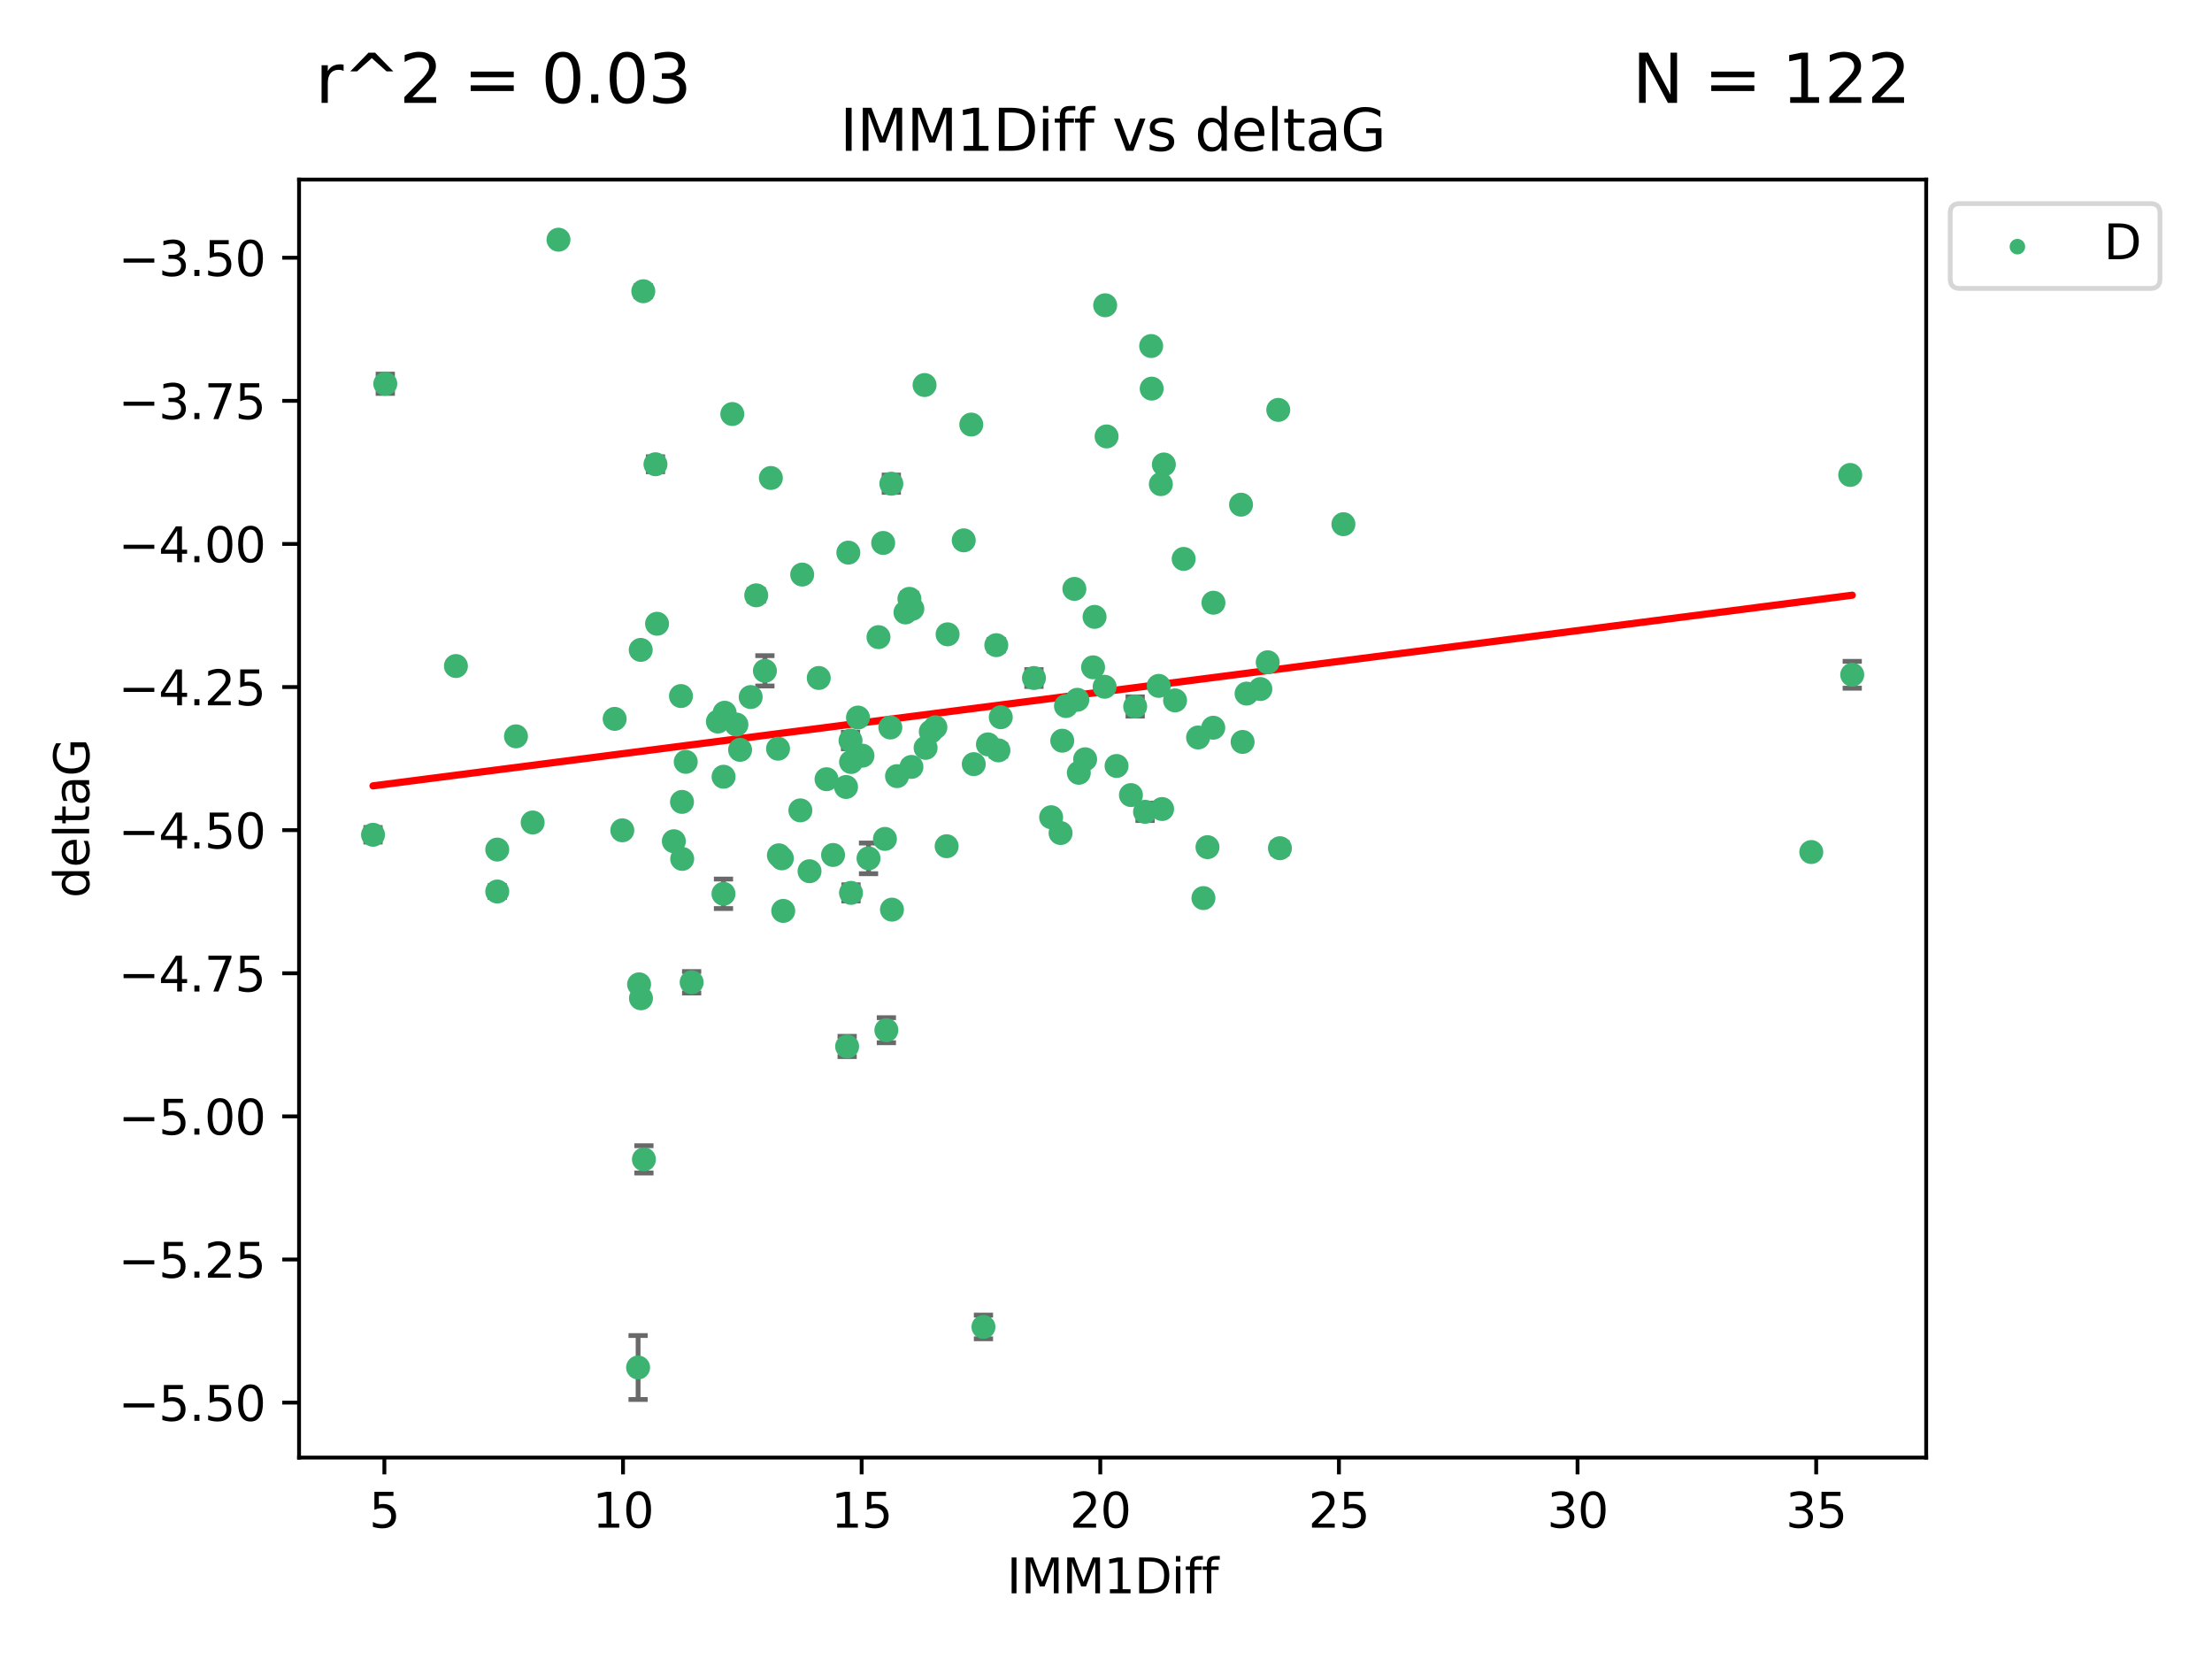 <?xml version="1.0" encoding="utf-8" standalone="no"?>
<!DOCTYPE svg PUBLIC "-//W3C//DTD SVG 1.1//EN"
  "http://www.w3.org/Graphics/SVG/1.1/DTD/svg11.dtd">
<svg xmlns:xlink="http://www.w3.org/1999/xlink" width="460.8pt" height="345.6pt" viewBox="0 0 460.8 345.6" xmlns="http://www.w3.org/2000/svg" version="1.1">
 <defs>
  <style type="text/css">*{stroke-linejoin: round; stroke-linecap: butt}</style>
 </defs>
 <g id="figure_1">
  <g id="patch_1">
   <path d="M 0 345.6 
L 460.8 345.6 
L 460.8 0 
L 0 0 
z
" style="fill: #ffffff"/>
  </g>
  <g id="axes_1">
   <g id="patch_2">
    <path d="M 62.3 303.64 
L 401.26 303.64 
L 401.26 37.411 
L 62.3 37.411 
z
" style="fill: #ffffff"/>
   </g>
   <g id="PathCollection_1">
    <defs>
     <path id="m576d11354e" d="M 0 1.118 
C 0.297 1.118 0.581 1 0.791 0.791 
C 1 0.581 1.118 0.297 1.118 0 
C 1.118 -0.297 1 -0.581 0.791 -0.791 
C 0.581 -1 0.297 -1.118 0 -1.118 
C -0.297 -1.118 -0.581 -1 -0.791 -0.791 
C -1 -0.581 -1.118 -0.297 -1.118 0 
C -1.118 0.297 -1 0.581 -0.791 0.791 
C -0.581 1 -0.297 1.118 0 1.118 
z
" style="stroke: #3cb371"/>
    </defs>
    <g clip-path="url(#p0e6c9cd8e8)">
     <use xlink:href="#m576d11354e" x="142.075" y="167.05" style="fill: #3cb371; stroke: #3cb371"/>
     <use xlink:href="#m576d11354e" x="107.485" y="153.392" style="fill: #3cb371; stroke: #3cb371"/>
     <use xlink:href="#m576d11354e" x="150.734" y="161.81" style="fill: #3cb371; stroke: #3cb371"/>
     <use xlink:href="#m576d11354e" x="154.174" y="156.209" style="fill: #3cb371; stroke: #3cb371"/>
     <use xlink:href="#m576d11354e" x="129.637" y="172.971" style="fill: #3cb371; stroke: #3cb371"/>
     <use xlink:href="#m576d11354e" x="103.587" y="185.719" style="fill: #3cb371; stroke: #3cb371"/>
     <use xlink:href="#m576d11354e" x="163.162" y="189.758" style="fill: #3cb371; stroke: #3cb371"/>
     <use xlink:href="#m576d11354e" x="94.977" y="138.745" style="fill: #3cb371; stroke: #3cb371"/>
     <use xlink:href="#m576d11354e" x="103.587" y="176.98" style="fill: #3cb371; stroke: #3cb371"/>
     <use xlink:href="#m576d11354e" x="252.783" y="125.557" style="fill: #3cb371; stroke: #3cb371"/>
     <use xlink:href="#m576d11354e" x="142.114" y="178.924" style="fill: #3cb371; stroke: #3cb371"/>
     <use xlink:href="#m576d11354e" x="176.247" y="163.942" style="fill: #3cb371; stroke: #3cb371"/>
     <use xlink:href="#m576d11354e" x="133.136" y="205.055" style="fill: #3cb371; stroke: #3cb371"/>
     <use xlink:href="#m576d11354e" x="132.927" y="284.877" style="fill: #3cb371; stroke: #3cb371"/>
     <use xlink:href="#m576d11354e" x="185.811" y="189.494" style="fill: #3cb371; stroke: #3cb371"/>
     <use xlink:href="#m576d11354e" x="177.181" y="154.271" style="fill: #3cb371; stroke: #3cb371"/>
     <use xlink:href="#m576d11354e" x="259.683" y="144.491" style="fill: #3cb371; stroke: #3cb371"/>
     <use xlink:href="#m576d11354e" x="172.18" y="162.324" style="fill: #3cb371; stroke: #3cb371"/>
     <use xlink:href="#m576d11354e" x="162.874" y="178.809" style="fill: #3cb371; stroke: #3cb371"/>
     <use xlink:href="#m576d11354e" x="266.633" y="176.697" style="fill: #3cb371; stroke: #3cb371"/>
     <use xlink:href="#m576d11354e" x="166.732" y="168.814" style="fill: #3cb371; stroke: #3cb371"/>
     <use xlink:href="#m576d11354e" x="186.865" y="161.684" style="fill: #3cb371; stroke: #3cb371"/>
     <use xlink:href="#m576d11354e" x="133.474" y="135.387" style="fill: #3cb371; stroke: #3cb371"/>
     <use xlink:href="#m576d11354e" x="159.344" y="139.747" style="fill: #3cb371; stroke: #3cb371"/>
     <use xlink:href="#m576d11354e" x="230.115" y="143.066" style="fill: #3cb371; stroke: #3cb371"/>
     <use xlink:href="#m576d11354e" x="136.547" y="96.712" style="fill: #3cb371; stroke: #3cb371"/>
     <use xlink:href="#m576d11354e" x="184.35" y="174.761" style="fill: #3cb371; stroke: #3cb371"/>
     <use xlink:href="#m576d11354e" x="144.083" y="204.628" style="fill: #3cb371; stroke: #3cb371"/>
     <use xlink:href="#m576d11354e" x="239.918" y="80.958" style="fill: #3cb371; stroke: #3cb371"/>
     <use xlink:href="#m576d11354e" x="110.965" y="171.34" style="fill: #3cb371; stroke: #3cb371"/>
     <use xlink:href="#m576d11354e" x="218.969" y="170.244" style="fill: #3cb371; stroke: #3cb371"/>
     <use xlink:href="#m576d11354e" x="222.061" y="147.082" style="fill: #3cb371; stroke: #3cb371"/>
     <use xlink:href="#m576d11354e" x="116.344" y="49.932" style="fill: #3cb371; stroke: #3cb371"/>
     <use xlink:href="#m576d11354e" x="189.868" y="159.763" style="fill: #3cb371; stroke: #3cb371"/>
     <use xlink:href="#m576d11354e" x="192.821" y="155.792" style="fill: #3cb371; stroke: #3cb371"/>
     <use xlink:href="#m576d11354e" x="208.48" y="149.408" style="fill: #3cb371; stroke: #3cb371"/>
     <use xlink:href="#m576d11354e" x="77.707" y="173.899" style="fill: #3cb371; stroke: #3cb371"/>
     <use xlink:href="#m576d11354e" x="152.554" y="86.249" style="fill: #3cb371; stroke: #3cb371"/>
     <use xlink:href="#m576d11354e" x="136.875" y="129.941" style="fill: #3cb371; stroke: #3cb371"/>
     <use xlink:href="#m576d11354e" x="173.542" y="178.107" style="fill: #3cb371; stroke: #3cb371"/>
     <use xlink:href="#m576d11354e" x="162.258" y="178.175" style="fill: #3cb371; stroke: #3cb371"/>
     <use xlink:href="#m576d11354e" x="140.374" y="175.241" style="fill: #3cb371; stroke: #3cb371"/>
     <use xlink:href="#m576d11354e" x="224.428" y="145.779" style="fill: #3cb371; stroke: #3cb371"/>
     <use xlink:href="#m576d11354e" x="160.587" y="99.568" style="fill: #3cb371; stroke: #3cb371"/>
     <use xlink:href="#m576d11354e" x="264.088" y="137.959" style="fill: #3cb371; stroke: #3cb371"/>
     <use xlink:href="#m576d11354e" x="244.79" y="145.907" style="fill: #3cb371; stroke: #3cb371"/>
     <use xlink:href="#m576d11354e" x="279.857" y="109.2" style="fill: #3cb371; stroke: #3cb371"/>
     <use xlink:href="#m576d11354e" x="178.732" y="149.478" style="fill: #3cb371; stroke: #3cb371"/>
     <use xlink:href="#m576d11354e" x="215.39" y="141.243" style="fill: #3cb371; stroke: #3cb371"/>
     <use xlink:href="#m576d11354e" x="180.929" y="178.814" style="fill: #3cb371; stroke: #3cb371"/>
     <use xlink:href="#m576d11354e" x="150.953" y="148.479" style="fill: #3cb371; stroke: #3cb371"/>
     <use xlink:href="#m576d11354e" x="185.473" y="151.552" style="fill: #3cb371; stroke: #3cb371"/>
     <use xlink:href="#m576d11354e" x="228.017" y="128.503" style="fill: #3cb371; stroke: #3cb371"/>
     <use xlink:href="#m576d11354e" x="246.579" y="116.432" style="fill: #3cb371; stroke: #3cb371"/>
     <use xlink:href="#m576d11354e" x="200.765" y="112.564" style="fill: #3cb371; stroke: #3cb371"/>
     <use xlink:href="#m576d11354e" x="142.85" y="158.704" style="fill: #3cb371; stroke: #3cb371"/>
     <use xlink:href="#m576d11354e" x="235.593" y="165.627" style="fill: #3cb371; stroke: #3cb371"/>
     <use xlink:href="#m576d11354e" x="162.079" y="155.969" style="fill: #3cb371; stroke: #3cb371"/>
     <use xlink:href="#m576d11354e" x="189.45" y="124.75" style="fill: #3cb371; stroke: #3cb371"/>
     <use xlink:href="#m576d11354e" x="194.859" y="151.503" style="fill: #3cb371; stroke: #3cb371"/>
     <use xlink:href="#m576d11354e" x="226.058" y="158.167" style="fill: #3cb371; stroke: #3cb371"/>
     <use xlink:href="#m576d11354e" x="156.382" y="145.21" style="fill: #3cb371; stroke: #3cb371"/>
     <use xlink:href="#m576d11354e" x="252.744" y="151.597" style="fill: #3cb371; stroke: #3cb371"/>
     <use xlink:href="#m576d11354e" x="133.524" y="207.965" style="fill: #3cb371; stroke: #3cb371"/>
     <use xlink:href="#m576d11354e" x="207.545" y="134.399" style="fill: #3cb371; stroke: #3cb371"/>
     <use xlink:href="#m576d11354e" x="249.582" y="153.632" style="fill: #3cb371; stroke: #3cb371"/>
     <use xlink:href="#m576d11354e" x="170.56" y="141.236" style="fill: #3cb371; stroke: #3cb371"/>
     <use xlink:href="#m576d11354e" x="221.286" y="154.302" style="fill: #3cb371; stroke: #3cb371"/>
     <use xlink:href="#m576d11354e" x="179.667" y="157.422" style="fill: #3cb371; stroke: #3cb371"/>
     <use xlink:href="#m576d11354e" x="193.904" y="152.414" style="fill: #3cb371; stroke: #3cb371"/>
     <use xlink:href="#m576d11354e" x="141.856" y="144.999" style="fill: #3cb371; stroke: #3cb371"/>
     <use xlink:href="#m576d11354e" x="236.478" y="147.17" style="fill: #3cb371; stroke: #3cb371"/>
     <use xlink:href="#m576d11354e" x="128.046" y="149.755" style="fill: #3cb371; stroke: #3cb371"/>
     <use xlink:href="#m576d11354e" x="177.291" y="158.74" style="fill: #3cb371; stroke: #3cb371"/>
     <use xlink:href="#m576d11354e" x="153.409" y="150.937" style="fill: #3cb371; stroke: #3cb371"/>
     <use xlink:href="#m576d11354e" x="150.714" y="186.194" style="fill: #3cb371; stroke: #3cb371"/>
     <use xlink:href="#m576d11354e" x="232.6" y="159.567" style="fill: #3cb371; stroke: #3cb371"/>
     <use xlink:href="#m576d11354e" x="204.871" y="276.424" style="fill: #3cb371; stroke: #3cb371"/>
     <use xlink:href="#m576d11354e" x="149.551" y="150.314" style="fill: #3cb371; stroke: #3cb371"/>
     <use xlink:href="#m576d11354e" x="183.007" y="132.726" style="fill: #3cb371; stroke: #3cb371"/>
     <use xlink:href="#m576d11354e" x="241.379" y="142.881" style="fill: #3cb371; stroke: #3cb371"/>
     <use xlink:href="#m576d11354e" x="242.085" y="168.532" style="fill: #3cb371; stroke: #3cb371"/>
     <use xlink:href="#m576d11354e" x="185.682" y="100.765" style="fill: #3cb371; stroke: #3cb371"/>
     <use xlink:href="#m576d11354e" x="177.281" y="186.005" style="fill: #3cb371; stroke: #3cb371"/>
     <use xlink:href="#m576d11354e" x="192.602" y="80.208" style="fill: #3cb371; stroke: #3cb371"/>
     <use xlink:href="#m576d11354e" x="207.993" y="156.314" style="fill: #3cb371; stroke: #3cb371"/>
     <use xlink:href="#m576d11354e" x="176.475" y="217.998" style="fill: #3cb371; stroke: #3cb371"/>
     <use xlink:href="#m576d11354e" x="251.541" y="176.479" style="fill: #3cb371; stroke: #3cb371"/>
     <use xlink:href="#m576d11354e" x="205.805" y="155.071" style="fill: #3cb371; stroke: #3cb371"/>
     <use xlink:href="#m576d11354e" x="157.535" y="124.016" style="fill: #3cb371; stroke: #3cb371"/>
     <use xlink:href="#m576d11354e" x="258.858" y="154.56" style="fill: #3cb371; stroke: #3cb371"/>
     <use xlink:href="#m576d11354e" x="238.536" y="169.112" style="fill: #3cb371; stroke: #3cb371"/>
     <use xlink:href="#m576d11354e" x="184.648" y="214.607" style="fill: #3cb371; stroke: #3cb371"/>
     <use xlink:href="#m576d11354e" x="168.641" y="181.492" style="fill: #3cb371; stroke: #3cb371"/>
     <use xlink:href="#m576d11354e" x="258.53" y="105.132" style="fill: #3cb371; stroke: #3cb371"/>
     <use xlink:href="#m576d11354e" x="224.736" y="160.987" style="fill: #3cb371; stroke: #3cb371"/>
     <use xlink:href="#m576d11354e" x="202.853" y="159.186" style="fill: #3cb371; stroke: #3cb371"/>
     <use xlink:href="#m576d11354e" x="202.336" y="88.444" style="fill: #3cb371; stroke: #3cb371"/>
     <use xlink:href="#m576d11354e" x="134.14" y="241.517" style="fill: #3cb371; stroke: #3cb371"/>
     <use xlink:href="#m576d11354e" x="385.853" y="140.564" style="fill: #3cb371; stroke: #3cb371"/>
     <use xlink:href="#m576d11354e" x="377.322" y="177.495" style="fill: #3cb371; stroke: #3cb371"/>
     <use xlink:href="#m576d11354e" x="385.435" y="98.941" style="fill: #3cb371; stroke: #3cb371"/>
     <use xlink:href="#m576d11354e" x="220.938" y="173.536" style="fill: #3cb371; stroke: #3cb371"/>
     <use xlink:href="#m576d11354e" x="239.809" y="72.083" style="fill: #3cb371; stroke: #3cb371"/>
     <use xlink:href="#m576d11354e" x="80.262" y="79.947" style="fill: #3cb371; stroke: #3cb371"/>
     <use xlink:href="#m576d11354e" x="241.827" y="100.858" style="fill: #3cb371; stroke: #3cb371"/>
     <use xlink:href="#m576d11354e" x="134.011" y="60.67" style="fill: #3cb371; stroke: #3cb371"/>
     <use xlink:href="#m576d11354e" x="183.982" y="113.105" style="fill: #3cb371; stroke: #3cb371"/>
     <use xlink:href="#m576d11354e" x="227.709" y="139.014" style="fill: #3cb371; stroke: #3cb371"/>
     <use xlink:href="#m576d11354e" x="266.285" y="85.391" style="fill: #3cb371; stroke: #3cb371"/>
     <use xlink:href="#m576d11354e" x="262.557" y="143.544" style="fill: #3cb371; stroke: #3cb371"/>
     <use xlink:href="#m576d11354e" x="197.205" y="176.285" style="fill: #3cb371; stroke: #3cb371"/>
     <use xlink:href="#m576d11354e" x="167.11" y="119.692" style="fill: #3cb371; stroke: #3cb371"/>
     <use xlink:href="#m576d11354e" x="230.224" y="63.593" style="fill: #3cb371; stroke: #3cb371"/>
     <use xlink:href="#m576d11354e" x="190.057" y="126.823" style="fill: #3cb371; stroke: #3cb371"/>
     <use xlink:href="#m576d11354e" x="242.453" y="96.759" style="fill: #3cb371; stroke: #3cb371"/>
     <use xlink:href="#m576d11354e" x="188.625" y="127.582" style="fill: #3cb371; stroke: #3cb371"/>
     <use xlink:href="#m576d11354e" x="197.404" y="132.144" style="fill: #3cb371; stroke: #3cb371"/>
     <use xlink:href="#m576d11354e" x="223.811" y="122.679" style="fill: #3cb371; stroke: #3cb371"/>
     <use xlink:href="#m576d11354e" x="250.695" y="187.086" style="fill: #3cb371; stroke: #3cb371"/>
     <use xlink:href="#m576d11354e" x="230.522" y="90.915" style="fill: #3cb371; stroke: #3cb371"/>
     <use xlink:href="#m576d11354e" x="176.724" y="115.121" style="fill: #3cb371; stroke: #3cb371"/>
    </g>
   </g>
   <g id="matplotlib.axis_1">
    <g id="xtick_1">
     <g id="line2d_1">
      <defs>
       <path id="m24bd76490a" d="M 0 0 
L 0 3.5 
" style="stroke: #000000; stroke-width: 0.8"/>
      </defs>
      <g>
       <use xlink:href="#m24bd76490a" x="80.074" y="303.64" style="stroke: #000000; stroke-width: 0.8"/>
      </g>
     </g>
     <g id="text_1">
      <!-- 5 -->
      <g transform="translate(76.892 318.238)scale(0.1 -0.1)">
       <defs>
        <path id="DejaVuSans-35" d="M 691 4666 
L 3169 4666 
L 3169 4134 
L 1269 4134 
L 1269 2991 
Q 1406 3038 1543 3061 
Q 1681 3084 1819 3084 
Q 2600 3084 3056 2656 
Q 3513 2228 3513 1497 
Q 3513 744 3044 326 
Q 2575 -91 1722 -91 
Q 1428 -91 1123 -41 
Q 819 9 494 109 
L 494 744 
Q 775 591 1075 516 
Q 1375 441 1709 441 
Q 2250 441 2565 725 
Q 2881 1009 2881 1497 
Q 2881 1984 2565 2268 
Q 2250 2553 1709 2553 
Q 1456 2553 1204 2497 
Q 953 2441 691 2322 
L 691 4666 
z
" transform="scale(0.016)"/>
       </defs>
       <use xlink:href="#DejaVuSans-35"/>
      </g>
     </g>
    </g>
    <g id="xtick_2">
     <g id="line2d_2">
      <g>
       <use xlink:href="#m24bd76490a" x="129.786" y="303.64" style="stroke: #000000; stroke-width: 0.8"/>
      </g>
     </g>
     <g id="text_2">
      <!-- 10 -->
      <g transform="translate(123.423 318.238)scale(0.1 -0.1)">
       <defs>
        <path id="DejaVuSans-31" d="M 794 531 
L 1825 531 
L 1825 4091 
L 703 3866 
L 703 4441 
L 1819 4666 
L 2450 4666 
L 2450 531 
L 3481 531 
L 3481 0 
L 794 0 
L 794 531 
z
" transform="scale(0.016)"/>
        <path id="DejaVuSans-30" d="M 2034 4250 
Q 1547 4250 1301 3770 
Q 1056 3291 1056 2328 
Q 1056 1369 1301 889 
Q 1547 409 2034 409 
Q 2525 409 2770 889 
Q 3016 1369 3016 2328 
Q 3016 3291 2770 3770 
Q 2525 4250 2034 4250 
z
M 2034 4750 
Q 2819 4750 3233 4129 
Q 3647 3509 3647 2328 
Q 3647 1150 3233 529 
Q 2819 -91 2034 -91 
Q 1250 -91 836 529 
Q 422 1150 422 2328 
Q 422 3509 836 4129 
Q 1250 4750 2034 4750 
z
" transform="scale(0.016)"/>
       </defs>
       <use xlink:href="#DejaVuSans-31"/>
       <use xlink:href="#DejaVuSans-30" x="63.623"/>
      </g>
     </g>
    </g>
    <g id="xtick_3">
     <g id="line2d_3">
      <g>
       <use xlink:href="#m24bd76490a" x="179.498" y="303.64" style="stroke: #000000; stroke-width: 0.8"/>
      </g>
     </g>
     <g id="text_3">
      <!-- 15 -->
      <g transform="translate(173.135 318.238)scale(0.1 -0.1)">
       <use xlink:href="#DejaVuSans-31"/>
       <use xlink:href="#DejaVuSans-35" x="63.623"/>
      </g>
     </g>
    </g>
    <g id="xtick_4">
     <g id="line2d_4">
      <g>
       <use xlink:href="#m24bd76490a" x="229.21" y="303.64" style="stroke: #000000; stroke-width: 0.8"/>
      </g>
     </g>
     <g id="text_4">
      <!-- 20 -->
      <g transform="translate(222.847 318.238)scale(0.1 -0.1)">
       <defs>
        <path id="DejaVuSans-32" d="M 1228 531 
L 3431 531 
L 3431 0 
L 469 0 
L 469 531 
Q 828 903 1448 1529 
Q 2069 2156 2228 2338 
Q 2531 2678 2651 2914 
Q 2772 3150 2772 3378 
Q 2772 3750 2511 3984 
Q 2250 4219 1831 4219 
Q 1534 4219 1204 4116 
Q 875 4013 500 3803 
L 500 4441 
Q 881 4594 1212 4672 
Q 1544 4750 1819 4750 
Q 2544 4750 2975 4387 
Q 3406 4025 3406 3419 
Q 3406 3131 3298 2873 
Q 3191 2616 2906 2266 
Q 2828 2175 2409 1742 
Q 1991 1309 1228 531 
z
" transform="scale(0.016)"/>
       </defs>
       <use xlink:href="#DejaVuSans-32"/>
       <use xlink:href="#DejaVuSans-30" x="63.623"/>
      </g>
     </g>
    </g>
    <g id="xtick_5">
     <g id="line2d_5">
      <g>
       <use xlink:href="#m24bd76490a" x="278.922" y="303.64" style="stroke: #000000; stroke-width: 0.8"/>
      </g>
     </g>
     <g id="text_5">
      <!-- 25 -->
      <g transform="translate(272.559 318.238)scale(0.1 -0.1)">
       <use xlink:href="#DejaVuSans-32"/>
       <use xlink:href="#DejaVuSans-35" x="63.623"/>
      </g>
     </g>
    </g>
    <g id="xtick_6">
     <g id="line2d_6">
      <g>
       <use xlink:href="#m24bd76490a" x="328.634" y="303.64" style="stroke: #000000; stroke-width: 0.8"/>
      </g>
     </g>
     <g id="text_6">
      <!-- 30 -->
      <g transform="translate(322.272 318.238)scale(0.1 -0.1)">
       <defs>
        <path id="DejaVuSans-33" d="M 2597 2516 
Q 3050 2419 3304 2112 
Q 3559 1806 3559 1356 
Q 3559 666 3084 287 
Q 2609 -91 1734 -91 
Q 1441 -91 1130 -33 
Q 819 25 488 141 
L 488 750 
Q 750 597 1062 519 
Q 1375 441 1716 441 
Q 2309 441 2620 675 
Q 2931 909 2931 1356 
Q 2931 1769 2642 2001 
Q 2353 2234 1838 2234 
L 1294 2234 
L 1294 2753 
L 1863 2753 
Q 2328 2753 2575 2939 
Q 2822 3125 2822 3475 
Q 2822 3834 2567 4026 
Q 2313 4219 1838 4219 
Q 1578 4219 1281 4162 
Q 984 4106 628 3988 
L 628 4550 
Q 988 4650 1302 4700 
Q 1616 4750 1894 4750 
Q 2613 4750 3031 4423 
Q 3450 4097 3450 3541 
Q 3450 3153 3228 2886 
Q 3006 2619 2597 2516 
z
" transform="scale(0.016)"/>
       </defs>
       <use xlink:href="#DejaVuSans-33"/>
       <use xlink:href="#DejaVuSans-30" x="63.623"/>
      </g>
     </g>
    </g>
    <g id="xtick_7">
     <g id="line2d_7">
      <g>
       <use xlink:href="#m24bd76490a" x="378.346" y="303.64" style="stroke: #000000; stroke-width: 0.8"/>
      </g>
     </g>
     <g id="text_7">
      <!-- 35 -->
      <g transform="translate(371.984 318.238)scale(0.1 -0.1)">
       <use xlink:href="#DejaVuSans-33"/>
       <use xlink:href="#DejaVuSans-35" x="63.623"/>
      </g>
     </g>
    </g>
    <g id="text_8">
     <!-- IMM1Diff -->
     <g transform="translate(209.736 331.917)scale(0.1 -0.1)">
      <defs>
       <path id="DejaVuSans-49" d="M 628 4666 
L 1259 4666 
L 1259 0 
L 628 0 
L 628 4666 
z
" transform="scale(0.016)"/>
       <path id="DejaVuSans-4d" d="M 628 4666 
L 1569 4666 
L 2759 1491 
L 3956 4666 
L 4897 4666 
L 4897 0 
L 4281 0 
L 4281 4097 
L 3078 897 
L 2444 897 
L 1241 4097 
L 1241 0 
L 628 0 
L 628 4666 
z
" transform="scale(0.016)"/>
       <path id="DejaVuSans-44" d="M 1259 4147 
L 1259 519 
L 2022 519 
Q 2988 519 3436 956 
Q 3884 1394 3884 2338 
Q 3884 3275 3436 3711 
Q 2988 4147 2022 4147 
L 1259 4147 
z
M 628 4666 
L 1925 4666 
Q 3281 4666 3915 4102 
Q 4550 3538 4550 2338 
Q 4550 1131 3912 565 
Q 3275 0 1925 0 
L 628 0 
L 628 4666 
z
" transform="scale(0.016)"/>
       <path id="DejaVuSans-69" d="M 603 3500 
L 1178 3500 
L 1178 0 
L 603 0 
L 603 3500 
z
M 603 4863 
L 1178 4863 
L 1178 4134 
L 603 4134 
L 603 4863 
z
" transform="scale(0.016)"/>
       <path id="DejaVuSans-66" d="M 2375 4863 
L 2375 4384 
L 1825 4384 
Q 1516 4384 1395 4259 
Q 1275 4134 1275 3809 
L 1275 3500 
L 2222 3500 
L 2222 3053 
L 1275 3053 
L 1275 0 
L 697 0 
L 697 3053 
L 147 3053 
L 147 3500 
L 697 3500 
L 697 3744 
Q 697 4328 969 4595 
Q 1241 4863 1831 4863 
L 2375 4863 
z
" transform="scale(0.016)"/>
      </defs>
      <use xlink:href="#DejaVuSans-49"/>
      <use xlink:href="#DejaVuSans-4d" x="29.492"/>
      <use xlink:href="#DejaVuSans-4d" x="115.771"/>
      <use xlink:href="#DejaVuSans-31" x="202.051"/>
      <use xlink:href="#DejaVuSans-44" x="265.674"/>
      <use xlink:href="#DejaVuSans-69" x="342.676"/>
      <use xlink:href="#DejaVuSans-66" x="370.459"/>
      <use xlink:href="#DejaVuSans-66" x="405.664"/>
     </g>
    </g>
   </g>
   <g id="matplotlib.axis_2">
    <g id="ytick_1">
     <g id="line2d_8">
      <defs>
       <path id="m54658283fc" d="M 0 0 
L -3.5 0 
" style="stroke: #000000; stroke-width: 0.8"/>
      </defs>
      <g>
       <use xlink:href="#m54658283fc" x="62.3" y="292.186" style="stroke: #000000; stroke-width: 0.8"/>
      </g>
     </g>
     <g id="text_9">
      <!-- −5.50 -->
      <g transform="translate(24.655 295.985)scale(0.1 -0.1)">
       <defs>
        <path id="DejaVuSans-2212" d="M 678 2272 
L 4684 2272 
L 4684 1741 
L 678 1741 
L 678 2272 
z
" transform="scale(0.016)"/>
        <path id="DejaVuSans-2e" d="M 684 794 
L 1344 794 
L 1344 0 
L 684 0 
L 684 794 
z
" transform="scale(0.016)"/>
       </defs>
       <use xlink:href="#DejaVuSans-2212"/>
       <use xlink:href="#DejaVuSans-35" x="83.789"/>
       <use xlink:href="#DejaVuSans-2e" x="147.412"/>
       <use xlink:href="#DejaVuSans-35" x="179.199"/>
       <use xlink:href="#DejaVuSans-30" x="242.822"/>
      </g>
     </g>
    </g>
    <g id="ytick_2">
     <g id="line2d_9">
      <g>
       <use xlink:href="#m54658283fc" x="62.3" y="262.375" style="stroke: #000000; stroke-width: 0.8"/>
      </g>
     </g>
     <g id="text_10">
      <!-- −5.25 -->
      <g transform="translate(24.655 266.174)scale(0.1 -0.1)">
       <use xlink:href="#DejaVuSans-2212"/>
       <use xlink:href="#DejaVuSans-35" x="83.789"/>
       <use xlink:href="#DejaVuSans-2e" x="147.412"/>
       <use xlink:href="#DejaVuSans-32" x="179.199"/>
       <use xlink:href="#DejaVuSans-35" x="242.822"/>
      </g>
     </g>
    </g>
    <g id="ytick_3">
     <g id="line2d_10">
      <g>
       <use xlink:href="#m54658283fc" x="62.3" y="232.563" style="stroke: #000000; stroke-width: 0.8"/>
      </g>
     </g>
     <g id="text_11">
      <!-- −5.00 -->
      <g transform="translate(24.655 236.362)scale(0.1 -0.1)">
       <use xlink:href="#DejaVuSans-2212"/>
       <use xlink:href="#DejaVuSans-35" x="83.789"/>
       <use xlink:href="#DejaVuSans-2e" x="147.412"/>
       <use xlink:href="#DejaVuSans-30" x="179.199"/>
       <use xlink:href="#DejaVuSans-30" x="242.822"/>
      </g>
     </g>
    </g>
    <g id="ytick_4">
     <g id="line2d_11">
      <g>
       <use xlink:href="#m54658283fc" x="62.3" y="202.752" style="stroke: #000000; stroke-width: 0.8"/>
      </g>
     </g>
     <g id="text_12">
      <!-- −4.75 -->
      <g transform="translate(24.655 206.551)scale(0.1 -0.1)">
       <defs>
        <path id="DejaVuSans-34" d="M 2419 4116 
L 825 1625 
L 2419 1625 
L 2419 4116 
z
M 2253 4666 
L 3047 4666 
L 3047 1625 
L 3713 1625 
L 3713 1100 
L 3047 1100 
L 3047 0 
L 2419 0 
L 2419 1100 
L 313 1100 
L 313 1709 
L 2253 4666 
z
" transform="scale(0.016)"/>
        <path id="DejaVuSans-37" d="M 525 4666 
L 3525 4666 
L 3525 4397 
L 1831 0 
L 1172 0 
L 2766 4134 
L 525 4134 
L 525 4666 
z
" transform="scale(0.016)"/>
       </defs>
       <use xlink:href="#DejaVuSans-2212"/>
       <use xlink:href="#DejaVuSans-34" x="83.789"/>
       <use xlink:href="#DejaVuSans-2e" x="147.412"/>
       <use xlink:href="#DejaVuSans-37" x="179.199"/>
       <use xlink:href="#DejaVuSans-35" x="242.822"/>
      </g>
     </g>
    </g>
    <g id="ytick_5">
     <g id="line2d_12">
      <g>
       <use xlink:href="#m54658283fc" x="62.3" y="172.94" style="stroke: #000000; stroke-width: 0.8"/>
      </g>
     </g>
     <g id="text_13">
      <!-- −4.50 -->
      <g transform="translate(24.655 176.739)scale(0.1 -0.1)">
       <use xlink:href="#DejaVuSans-2212"/>
       <use xlink:href="#DejaVuSans-34" x="83.789"/>
       <use xlink:href="#DejaVuSans-2e" x="147.412"/>
       <use xlink:href="#DejaVuSans-35" x="179.199"/>
       <use xlink:href="#DejaVuSans-30" x="242.822"/>
      </g>
     </g>
    </g>
    <g id="ytick_6">
     <g id="line2d_13">
      <g>
       <use xlink:href="#m54658283fc" x="62.3" y="143.129" style="stroke: #000000; stroke-width: 0.8"/>
      </g>
     </g>
     <g id="text_14">
      <!-- −4.25 -->
      <g transform="translate(24.655 146.928)scale(0.1 -0.1)">
       <use xlink:href="#DejaVuSans-2212"/>
       <use xlink:href="#DejaVuSans-34" x="83.789"/>
       <use xlink:href="#DejaVuSans-2e" x="147.412"/>
       <use xlink:href="#DejaVuSans-32" x="179.199"/>
       <use xlink:href="#DejaVuSans-35" x="242.822"/>
      </g>
     </g>
    </g>
    <g id="ytick_7">
     <g id="line2d_14">
      <g>
       <use xlink:href="#m54658283fc" x="62.3" y="113.317" style="stroke: #000000; stroke-width: 0.8"/>
      </g>
     </g>
     <g id="text_15">
      <!-- −4.00 -->
      <g transform="translate(24.655 117.116)scale(0.1 -0.1)">
       <use xlink:href="#DejaVuSans-2212"/>
       <use xlink:href="#DejaVuSans-34" x="83.789"/>
       <use xlink:href="#DejaVuSans-2e" x="147.412"/>
       <use xlink:href="#DejaVuSans-30" x="179.199"/>
       <use xlink:href="#DejaVuSans-30" x="242.822"/>
      </g>
     </g>
    </g>
    <g id="ytick_8">
     <g id="line2d_15">
      <g>
       <use xlink:href="#m54658283fc" x="62.3" y="83.505" style="stroke: #000000; stroke-width: 0.8"/>
      </g>
     </g>
     <g id="text_16">
      <!-- −3.75 -->
      <g transform="translate(24.655 87.305)scale(0.1 -0.1)">
       <use xlink:href="#DejaVuSans-2212"/>
       <use xlink:href="#DejaVuSans-33" x="83.789"/>
       <use xlink:href="#DejaVuSans-2e" x="147.412"/>
       <use xlink:href="#DejaVuSans-37" x="179.199"/>
       <use xlink:href="#DejaVuSans-35" x="242.822"/>
      </g>
     </g>
    </g>
    <g id="ytick_9">
     <g id="line2d_16">
      <g>
       <use xlink:href="#m54658283fc" x="62.3" y="53.694" style="stroke: #000000; stroke-width: 0.8"/>
      </g>
     </g>
     <g id="text_17">
      <!-- −3.50 -->
      <g transform="translate(24.655 57.493)scale(0.1 -0.1)">
       <use xlink:href="#DejaVuSans-2212"/>
       <use xlink:href="#DejaVuSans-33" x="83.789"/>
       <use xlink:href="#DejaVuSans-2e" x="147.412"/>
       <use xlink:href="#DejaVuSans-35" x="179.199"/>
       <use xlink:href="#DejaVuSans-30" x="242.822"/>
      </g>
     </g>
    </g>
    <g id="text_18">
     <!-- deltaG -->
     <g transform="translate(18.575 187.064)rotate(-90)scale(0.1 -0.1)">
      <defs>
       <path id="DejaVuSans-64" d="M 2906 2969 
L 2906 4863 
L 3481 4863 
L 3481 0 
L 2906 0 
L 2906 525 
Q 2725 213 2448 61 
Q 2172 -91 1784 -91 
Q 1150 -91 751 415 
Q 353 922 353 1747 
Q 353 2572 751 3078 
Q 1150 3584 1784 3584 
Q 2172 3584 2448 3432 
Q 2725 3281 2906 2969 
z
M 947 1747 
Q 947 1113 1208 752 
Q 1469 391 1925 391 
Q 2381 391 2643 752 
Q 2906 1113 2906 1747 
Q 2906 2381 2643 2742 
Q 2381 3103 1925 3103 
Q 1469 3103 1208 2742 
Q 947 2381 947 1747 
z
" transform="scale(0.016)"/>
       <path id="DejaVuSans-65" d="M 3597 1894 
L 3597 1613 
L 953 1613 
Q 991 1019 1311 708 
Q 1631 397 2203 397 
Q 2534 397 2845 478 
Q 3156 559 3463 722 
L 3463 178 
Q 3153 47 2828 -22 
Q 2503 -91 2169 -91 
Q 1331 -91 842 396 
Q 353 884 353 1716 
Q 353 2575 817 3079 
Q 1281 3584 2069 3584 
Q 2775 3584 3186 3129 
Q 3597 2675 3597 1894 
z
M 3022 2063 
Q 3016 2534 2758 2815 
Q 2500 3097 2075 3097 
Q 1594 3097 1305 2825 
Q 1016 2553 972 2059 
L 3022 2063 
z
" transform="scale(0.016)"/>
       <path id="DejaVuSans-6c" d="M 603 4863 
L 1178 4863 
L 1178 0 
L 603 0 
L 603 4863 
z
" transform="scale(0.016)"/>
       <path id="DejaVuSans-74" d="M 1172 4494 
L 1172 3500 
L 2356 3500 
L 2356 3053 
L 1172 3053 
L 1172 1153 
Q 1172 725 1289 603 
Q 1406 481 1766 481 
L 2356 481 
L 2356 0 
L 1766 0 
Q 1100 0 847 248 
Q 594 497 594 1153 
L 594 3053 
L 172 3053 
L 172 3500 
L 594 3500 
L 594 4494 
L 1172 4494 
z
" transform="scale(0.016)"/>
       <path id="DejaVuSans-61" d="M 2194 1759 
Q 1497 1759 1228 1600 
Q 959 1441 959 1056 
Q 959 750 1161 570 
Q 1363 391 1709 391 
Q 2188 391 2477 730 
Q 2766 1069 2766 1631 
L 2766 1759 
L 2194 1759 
z
M 3341 1997 
L 3341 0 
L 2766 0 
L 2766 531 
Q 2569 213 2275 61 
Q 1981 -91 1556 -91 
Q 1019 -91 701 211 
Q 384 513 384 1019 
Q 384 1609 779 1909 
Q 1175 2209 1959 2209 
L 2766 2209 
L 2766 2266 
Q 2766 2663 2505 2880 
Q 2244 3097 1772 3097 
Q 1472 3097 1187 3025 
Q 903 2953 641 2809 
L 641 3341 
Q 956 3463 1253 3523 
Q 1550 3584 1831 3584 
Q 2591 3584 2966 3190 
Q 3341 2797 3341 1997 
z
" transform="scale(0.016)"/>
       <path id="DejaVuSans-47" d="M 3809 666 
L 3809 1919 
L 2778 1919 
L 2778 2438 
L 4434 2438 
L 4434 434 
Q 4069 175 3628 42 
Q 3188 -91 2688 -91 
Q 1594 -91 976 548 
Q 359 1188 359 2328 
Q 359 3472 976 4111 
Q 1594 4750 2688 4750 
Q 3144 4750 3555 4637 
Q 3966 4525 4313 4306 
L 4313 3634 
Q 3963 3931 3569 4081 
Q 3175 4231 2741 4231 
Q 1884 4231 1454 3753 
Q 1025 3275 1025 2328 
Q 1025 1384 1454 906 
Q 1884 428 2741 428 
Q 3075 428 3337 486 
Q 3600 544 3809 666 
z
" transform="scale(0.016)"/>
      </defs>
      <use xlink:href="#DejaVuSans-64"/>
      <use xlink:href="#DejaVuSans-65" x="63.477"/>
      <use xlink:href="#DejaVuSans-6c" x="125"/>
      <use xlink:href="#DejaVuSans-74" x="152.783"/>
      <use xlink:href="#DejaVuSans-61" x="191.992"/>
      <use xlink:href="#DejaVuSans-47" x="253.271"/>
     </g>
    </g>
   </g>
   <g id="LineCollection_1">
    <path d="M 142.075 167.431 
L 142.075 166.668 
" clip-path="url(#p0e6c9cd8e8)" style="fill: none; stroke: #696969"/>
    <path d="M 107.485 153.596 
L 107.485 153.187 
" clip-path="url(#p0e6c9cd8e8)" style="fill: none; stroke: #696969"/>
    <path d="M 150.734 162.014 
L 150.734 161.607 
" clip-path="url(#p0e6c9cd8e8)" style="fill: none; stroke: #696969"/>
    <path d="M 154.174 156.394 
L 154.174 156.023 
" clip-path="url(#p0e6c9cd8e8)" style="fill: none; stroke: #696969"/>
    <path d="M 129.637 173.444 
L 129.637 172.497 
" clip-path="url(#p0e6c9cd8e8)" style="fill: none; stroke: #696969"/>
    <path d="M 103.587 186.952 
L 103.587 184.485 
" clip-path="url(#p0e6c9cd8e8)" style="fill: none; stroke: #696969"/>
    <path d="M 163.162 190.107 
L 163.162 189.409 
" clip-path="url(#p0e6c9cd8e8)" style="fill: none; stroke: #696969"/>
    <path d="M 94.977 139.429 
L 94.977 138.06 
" clip-path="url(#p0e6c9cd8e8)" style="fill: none; stroke: #696969"/>
    <path d="M 103.587 177.18 
L 103.587 176.78 
" clip-path="url(#p0e6c9cd8e8)" style="fill: none; stroke: #696969"/>
    <path d="M 252.783 125.644 
L 252.783 125.471 
" clip-path="url(#p0e6c9cd8e8)" style="fill: none; stroke: #696969"/>
    <path d="M 142.114 179.151 
L 142.114 178.697 
" clip-path="url(#p0e6c9cd8e8)" style="fill: none; stroke: #696969"/>
    <path d="M 176.247 164.697 
L 176.247 163.187 
" clip-path="url(#p0e6c9cd8e8)" style="fill: none; stroke: #696969"/>
    <path d="M 133.136 205.413 
L 133.136 204.697 
" clip-path="url(#p0e6c9cd8e8)" style="fill: none; stroke: #696969"/>
    <path d="M 132.927 291.539 
L 132.927 278.216 
" clip-path="url(#p0e6c9cd8e8)" style="fill: none; stroke: #696969"/>
    <path d="M 185.811 190.39 
L 185.811 188.598 
" clip-path="url(#p0e6c9cd8e8)" style="fill: none; stroke: #696969"/>
    <path d="M 177.181 155.996 
L 177.181 152.545 
" clip-path="url(#p0e6c9cd8e8)" style="fill: none; stroke: #696969"/>
    <path d="M 259.683 144.781 
L 259.683 144.201 
" clip-path="url(#p0e6c9cd8e8)" style="fill: none; stroke: #696969"/>
    <path d="M 172.18 163.012 
L 172.18 161.636 
" clip-path="url(#p0e6c9cd8e8)" style="fill: none; stroke: #696969"/>
    <path d="M 162.874 179.462 
L 162.874 178.156 
" clip-path="url(#p0e6c9cd8e8)" style="fill: none; stroke: #696969"/>
    <path d="M 266.633 177.879 
L 266.633 175.515 
" clip-path="url(#p0e6c9cd8e8)" style="fill: none; stroke: #696969"/>
    <path d="M 166.732 169.467 
L 166.732 168.16 
" clip-path="url(#p0e6c9cd8e8)" style="fill: none; stroke: #696969"/>
    <path d="M 186.865 162.27 
L 186.865 161.099 
" clip-path="url(#p0e6c9cd8e8)" style="fill: none; stroke: #696969"/>
    <path d="M 133.474 136.373 
L 133.474 134.402 
" clip-path="url(#p0e6c9cd8e8)" style="fill: none; stroke: #696969"/>
    <path d="M 159.344 142.902 
L 159.344 136.591 
" clip-path="url(#p0e6c9cd8e8)" style="fill: none; stroke: #696969"/>
    <path d="M 230.115 143.338 
L 230.115 142.794 
" clip-path="url(#p0e6c9cd8e8)" style="fill: none; stroke: #696969"/>
    <path d="M 136.547 98.271 
L 136.547 95.153 
" clip-path="url(#p0e6c9cd8e8)" style="fill: none; stroke: #696969"/>
    <path d="M 184.35 175.365 
L 184.35 174.157 
" clip-path="url(#p0e6c9cd8e8)" style="fill: none; stroke: #696969"/>
    <path d="M 144.083 206.863 
L 144.083 202.393 
" clip-path="url(#p0e6c9cd8e8)" style="fill: none; stroke: #696969"/>
    <path d="M 239.918 81.853 
L 239.918 80.064 
" clip-path="url(#p0e6c9cd8e8)" style="fill: none; stroke: #696969"/>
    <path d="M 110.965 171.49 
L 110.965 171.19 
" clip-path="url(#p0e6c9cd8e8)" style="fill: none; stroke: #696969"/>
    <path d="M 218.969 170.875 
L 218.969 169.613 
" clip-path="url(#p0e6c9cd8e8)" style="fill: none; stroke: #696969"/>
    <path d="M 222.061 147.421 
L 222.061 146.742 
" clip-path="url(#p0e6c9cd8e8)" style="fill: none; stroke: #696969"/>
    <path d="M 116.344 50.352 
L 116.344 49.513 
" clip-path="url(#p0e6c9cd8e8)" style="fill: none; stroke: #696969"/>
    <path d="M 189.868 160.816 
L 189.868 158.71 
" clip-path="url(#p0e6c9cd8e8)" style="fill: none; stroke: #696969"/>
    <path d="M 192.821 156.124 
L 192.821 155.461 
" clip-path="url(#p0e6c9cd8e8)" style="fill: none; stroke: #696969"/>
    <path d="M 208.48 149.841 
L 208.48 148.974 
" clip-path="url(#p0e6c9cd8e8)" style="fill: none; stroke: #696969"/>
    <path d="M 77.707 175.41 
L 77.707 172.388 
" clip-path="url(#p0e6c9cd8e8)" style="fill: none; stroke: #696969"/>
    <path d="M 152.554 86.688 
L 152.554 85.81 
" clip-path="url(#p0e6c9cd8e8)" style="fill: none; stroke: #696969"/>
    <path d="M 136.875 130.292 
L 136.875 129.59 
" clip-path="url(#p0e6c9cd8e8)" style="fill: none; stroke: #696969"/>
    <path d="M 173.542 178.708 
L 173.542 177.506 
" clip-path="url(#p0e6c9cd8e8)" style="fill: none; stroke: #696969"/>
    <path d="M 162.258 178.441 
L 162.258 177.91 
" clip-path="url(#p0e6c9cd8e8)" style="fill: none; stroke: #696969"/>
    <path d="M 140.374 175.977 
L 140.374 174.505 
" clip-path="url(#p0e6c9cd8e8)" style="fill: none; stroke: #696969"/>
    <path d="M 224.428 146.264 
L 224.428 145.294 
" clip-path="url(#p0e6c9cd8e8)" style="fill: none; stroke: #696969"/>
    <path d="M 160.587 100.315 
L 160.587 98.82 
" clip-path="url(#p0e6c9cd8e8)" style="fill: none; stroke: #696969"/>
    <path d="M 264.088 138.757 
L 264.088 137.161 
" clip-path="url(#p0e6c9cd8e8)" style="fill: none; stroke: #696969"/>
    <path d="M 244.79 146.418 
L 244.79 145.397 
" clip-path="url(#p0e6c9cd8e8)" style="fill: none; stroke: #696969"/>
    <path d="M 279.857 109.416 
L 279.857 108.984 
" clip-path="url(#p0e6c9cd8e8)" style="fill: none; stroke: #696969"/>
    <path d="M 178.732 149.749 
L 178.732 149.207 
" clip-path="url(#p0e6c9cd8e8)" style="fill: none; stroke: #696969"/>
    <path d="M 215.39 142.997 
L 215.39 139.489 
" clip-path="url(#p0e6c9cd8e8)" style="fill: none; stroke: #696969"/>
    <path d="M 180.929 182.009 
L 180.929 175.62 
" clip-path="url(#p0e6c9cd8e8)" style="fill: none; stroke: #696969"/>
    <path d="M 150.953 148.75 
L 150.953 148.207 
" clip-path="url(#p0e6c9cd8e8)" style="fill: none; stroke: #696969"/>
    <path d="M 185.473 152.374 
L 185.473 150.73 
" clip-path="url(#p0e6c9cd8e8)" style="fill: none; stroke: #696969"/>
    <path d="M 228.017 128.956 
L 228.017 128.049 
" clip-path="url(#p0e6c9cd8e8)" style="fill: none; stroke: #696969"/>
    <path d="M 246.579 116.765 
L 246.579 116.1 
" clip-path="url(#p0e6c9cd8e8)" style="fill: none; stroke: #696969"/>
    <path d="M 200.765 113.536 
L 200.765 111.591 
" clip-path="url(#p0e6c9cd8e8)" style="fill: none; stroke: #696969"/>
    <path d="M 142.85 159.264 
L 142.85 158.144 
" clip-path="url(#p0e6c9cd8e8)" style="fill: none; stroke: #696969"/>
    <path d="M 235.593 166.38 
L 235.593 164.873 
" clip-path="url(#p0e6c9cd8e8)" style="fill: none; stroke: #696969"/>
    <path d="M 162.079 156.317 
L 162.079 155.622 
" clip-path="url(#p0e6c9cd8e8)" style="fill: none; stroke: #696969"/>
    <path d="M 189.45 125.906 
L 189.45 123.594 
" clip-path="url(#p0e6c9cd8e8)" style="fill: none; stroke: #696969"/>
    <path d="M 194.859 151.89 
L 194.859 151.117 
" clip-path="url(#p0e6c9cd8e8)" style="fill: none; stroke: #696969"/>
    <path d="M 226.058 158.66 
L 226.058 157.673 
" clip-path="url(#p0e6c9cd8e8)" style="fill: none; stroke: #696969"/>
    <path d="M 156.382 146.151 
L 156.382 144.269 
" clip-path="url(#p0e6c9cd8e8)" style="fill: none; stroke: #696969"/>
    <path d="M 252.744 151.898 
L 252.744 151.296 
" clip-path="url(#p0e6c9cd8e8)" style="fill: none; stroke: #696969"/>
    <path d="M 133.524 208.297 
L 133.524 207.634 
" clip-path="url(#p0e6c9cd8e8)" style="fill: none; stroke: #696969"/>
    <path d="M 207.545 135.579 
L 207.545 133.22 
" clip-path="url(#p0e6c9cd8e8)" style="fill: none; stroke: #696969"/>
    <path d="M 249.582 154.014 
L 249.582 153.249 
" clip-path="url(#p0e6c9cd8e8)" style="fill: none; stroke: #696969"/>
    <path d="M 170.56 141.874 
L 170.56 140.597 
" clip-path="url(#p0e6c9cd8e8)" style="fill: none; stroke: #696969"/>
    <path d="M 221.286 154.589 
L 221.286 154.014 
" clip-path="url(#p0e6c9cd8e8)" style="fill: none; stroke: #696969"/>
    <path d="M 179.667 158.17 
L 179.667 156.675 
" clip-path="url(#p0e6c9cd8e8)" style="fill: none; stroke: #696969"/>
    <path d="M 193.904 153.354 
L 193.904 151.474 
" clip-path="url(#p0e6c9cd8e8)" style="fill: none; stroke: #696969"/>
    <path d="M 141.856 145.188 
L 141.856 144.81 
" clip-path="url(#p0e6c9cd8e8)" style="fill: none; stroke: #696969"/>
    <path d="M 236.478 149.176 
L 236.478 145.164 
" clip-path="url(#p0e6c9cd8e8)" style="fill: none; stroke: #696969"/>
    <path d="M 128.046 149.801 
L 128.046 149.709 
" clip-path="url(#p0e6c9cd8e8)" style="fill: none; stroke: #696969"/>
    <path d="M 177.291 158.894 
L 177.291 158.585 
" clip-path="url(#p0e6c9cd8e8)" style="fill: none; stroke: #696969"/>
    <path d="M 153.409 151.547 
L 153.409 150.326 
" clip-path="url(#p0e6c9cd8e8)" style="fill: none; stroke: #696969"/>
    <path d="M 150.714 189.27 
L 150.714 183.119 
" clip-path="url(#p0e6c9cd8e8)" style="fill: none; stroke: #696969"/>
    <path d="M 232.6 160.057 
L 232.6 159.077 
" clip-path="url(#p0e6c9cd8e8)" style="fill: none; stroke: #696969"/>
    <path d="M 204.871 278.897 
L 204.871 273.951 
" clip-path="url(#p0e6c9cd8e8)" style="fill: none; stroke: #696969"/>
    <path d="M 149.551 151.251 
L 149.551 149.377 
" clip-path="url(#p0e6c9cd8e8)" style="fill: none; stroke: #696969"/>
    <path d="M 183.007 133.124 
L 183.007 132.329 
" clip-path="url(#p0e6c9cd8e8)" style="fill: none; stroke: #696969"/>
    <path d="M 241.379 143.638 
L 241.379 142.124 
" clip-path="url(#p0e6c9cd8e8)" style="fill: none; stroke: #696969"/>
    <path d="M 242.085 168.893 
L 242.085 168.171 
" clip-path="url(#p0e6c9cd8e8)" style="fill: none; stroke: #696969"/>
    <path d="M 185.682 102.563 
L 185.682 98.967 
" clip-path="url(#p0e6c9cd8e8)" style="fill: none; stroke: #696969"/>
    <path d="M 177.281 187.696 
L 177.281 184.314 
" clip-path="url(#p0e6c9cd8e8)" style="fill: none; stroke: #696969"/>
    <path d="M 192.602 80.496 
L 192.602 79.919 
" clip-path="url(#p0e6c9cd8e8)" style="fill: none; stroke: #696969"/>
    <path d="M 207.993 157.519 
L 207.993 155.109 
" clip-path="url(#p0e6c9cd8e8)" style="fill: none; stroke: #696969"/>
    <path d="M 176.475 220.106 
L 176.475 215.889 
" clip-path="url(#p0e6c9cd8e8)" style="fill: none; stroke: #696969"/>
    <path d="M 251.541 176.534 
L 251.541 176.424 
" clip-path="url(#p0e6c9cd8e8)" style="fill: none; stroke: #696969"/>
    <path d="M 205.805 155.133 
L 205.805 155.008 
" clip-path="url(#p0e6c9cd8e8)" style="fill: none; stroke: #696969"/>
    <path d="M 157.535 125.226 
L 157.535 122.806 
" clip-path="url(#p0e6c9cd8e8)" style="fill: none; stroke: #696969"/>
    <path d="M 258.858 154.938 
L 258.858 154.182 
" clip-path="url(#p0e6c9cd8e8)" style="fill: none; stroke: #696969"/>
    <path d="M 238.536 170.928 
L 238.536 167.295 
" clip-path="url(#p0e6c9cd8e8)" style="fill: none; stroke: #696969"/>
    <path d="M 184.648 217.219 
L 184.648 211.996 
" clip-path="url(#p0e6c9cd8e8)" style="fill: none; stroke: #696969"/>
    <path d="M 168.641 182.237 
L 168.641 180.748 
" clip-path="url(#p0e6c9cd8e8)" style="fill: none; stroke: #696969"/>
    <path d="M 258.53 106.068 
L 258.53 104.196 
" clip-path="url(#p0e6c9cd8e8)" style="fill: none; stroke: #696969"/>
    <path d="M 224.736 161.407 
L 224.736 160.567 
" clip-path="url(#p0e6c9cd8e8)" style="fill: none; stroke: #696969"/>
    <path d="M 202.853 159.447 
L 202.853 158.925 
" clip-path="url(#p0e6c9cd8e8)" style="fill: none; stroke: #696969"/>
    <path d="M 202.336 89.026 
L 202.336 87.861 
" clip-path="url(#p0e6c9cd8e8)" style="fill: none; stroke: #696969"/>
    <path d="M 134.14 244.359 
L 134.14 238.675 
" clip-path="url(#p0e6c9cd8e8)" style="fill: none; stroke: #696969"/>
    <path d="M 385.853 143.365 
L 385.853 137.764 
" clip-path="url(#p0e6c9cd8e8)" style="fill: none; stroke: #696969"/>
    <path d="M 377.322 177.745 
L 377.322 177.245 
" clip-path="url(#p0e6c9cd8e8)" style="fill: none; stroke: #696969"/>
    <path d="M 385.435 99.577 
L 385.435 98.304 
" clip-path="url(#p0e6c9cd8e8)" style="fill: none; stroke: #696969"/>
    <path d="M 220.938 173.979 
L 220.938 173.093 
" clip-path="url(#p0e6c9cd8e8)" style="fill: none; stroke: #696969"/>
    <path d="M 239.809 72.538 
L 239.809 71.628 
" clip-path="url(#p0e6c9cd8e8)" style="fill: none; stroke: #696969"/>
    <path d="M 80.262 81.958 
L 80.262 77.936 
" clip-path="url(#p0e6c9cd8e8)" style="fill: none; stroke: #696969"/>
    <path d="M 241.827 101.217 
L 241.827 100.499 
" clip-path="url(#p0e6c9cd8e8)" style="fill: none; stroke: #696969"/>
    <path d="M 134.011 61.813 
L 134.011 59.527 
" clip-path="url(#p0e6c9cd8e8)" style="fill: none; stroke: #696969"/>
    <path d="M 183.982 113.325 
L 183.982 112.885 
" clip-path="url(#p0e6c9cd8e8)" style="fill: none; stroke: #696969"/>
    <path d="M 227.709 139.733 
L 227.709 138.294 
" clip-path="url(#p0e6c9cd8e8)" style="fill: none; stroke: #696969"/>
    <path d="M 266.285 85.742 
L 266.285 85.041 
" clip-path="url(#p0e6c9cd8e8)" style="fill: none; stroke: #696969"/>
    <path d="M 262.557 143.77 
L 262.557 143.318 
" clip-path="url(#p0e6c9cd8e8)" style="fill: none; stroke: #696969"/>
    <path d="M 197.205 176.531 
L 197.205 176.039 
" clip-path="url(#p0e6c9cd8e8)" style="fill: none; stroke: #696969"/>
    <path d="M 167.11 119.93 
L 167.11 119.453 
" clip-path="url(#p0e6c9cd8e8)" style="fill: none; stroke: #696969"/>
    <path d="M 230.224 63.932 
L 230.224 63.254 
" clip-path="url(#p0e6c9cd8e8)" style="fill: none; stroke: #696969"/>
    <path d="M 190.057 126.911 
L 190.057 126.735 
" clip-path="url(#p0e6c9cd8e8)" style="fill: none; stroke: #696969"/>
    <path d="M 242.453 97.298 
L 242.453 96.221 
" clip-path="url(#p0e6c9cd8e8)" style="fill: none; stroke: #696969"/>
    <path d="M 188.625 128.317 
L 188.625 126.848 
" clip-path="url(#p0e6c9cd8e8)" style="fill: none; stroke: #696969"/>
    <path d="M 197.404 132.771 
L 197.404 131.516 
" clip-path="url(#p0e6c9cd8e8)" style="fill: none; stroke: #696969"/>
    <path d="M 223.811 123.33 
L 223.811 122.028 
" clip-path="url(#p0e6c9cd8e8)" style="fill: none; stroke: #696969"/>
    <path d="M 250.695 187.367 
L 250.695 186.805 
" clip-path="url(#p0e6c9cd8e8)" style="fill: none; stroke: #696969"/>
    <path d="M 230.522 91.155 
L 230.522 90.675 
" clip-path="url(#p0e6c9cd8e8)" style="fill: none; stroke: #696969"/>
    <path d="M 176.724 115.316 
L 176.724 114.926 
" clip-path="url(#p0e6c9cd8e8)" style="fill: none; stroke: #696969"/>
   </g>
   <g id="line2d_17">
    <defs>
     <path id="m615c97433c" d="M 2 0 
L -2 -0 
" style="stroke: #696969"/>
    </defs>
    <g clip-path="url(#p0e6c9cd8e8)">
     <use xlink:href="#m615c97433c" x="142.075" y="167.431" style="fill: #696969; stroke: #696969"/>
     <use xlink:href="#m615c97433c" x="107.485" y="153.596" style="fill: #696969; stroke: #696969"/>
     <use xlink:href="#m615c97433c" x="150.734" y="162.014" style="fill: #696969; stroke: #696969"/>
     <use xlink:href="#m615c97433c" x="154.174" y="156.394" style="fill: #696969; stroke: #696969"/>
     <use xlink:href="#m615c97433c" x="129.637" y="173.444" style="fill: #696969; stroke: #696969"/>
     <use xlink:href="#m615c97433c" x="103.587" y="186.952" style="fill: #696969; stroke: #696969"/>
     <use xlink:href="#m615c97433c" x="163.162" y="190.107" style="fill: #696969; stroke: #696969"/>
     <use xlink:href="#m615c97433c" x="94.977" y="139.429" style="fill: #696969; stroke: #696969"/>
     <use xlink:href="#m615c97433c" x="103.587" y="177.18" style="fill: #696969; stroke: #696969"/>
     <use xlink:href="#m615c97433c" x="252.783" y="125.644" style="fill: #696969; stroke: #696969"/>
     <use xlink:href="#m615c97433c" x="142.114" y="179.151" style="fill: #696969; stroke: #696969"/>
     <use xlink:href="#m615c97433c" x="176.247" y="164.697" style="fill: #696969; stroke: #696969"/>
     <use xlink:href="#m615c97433c" x="133.136" y="205.413" style="fill: #696969; stroke: #696969"/>
     <use xlink:href="#m615c97433c" x="132.927" y="291.539" style="fill: #696969; stroke: #696969"/>
     <use xlink:href="#m615c97433c" x="185.811" y="190.39" style="fill: #696969; stroke: #696969"/>
     <use xlink:href="#m615c97433c" x="177.181" y="155.996" style="fill: #696969; stroke: #696969"/>
     <use xlink:href="#m615c97433c" x="259.683" y="144.781" style="fill: #696969; stroke: #696969"/>
     <use xlink:href="#m615c97433c" x="172.18" y="163.012" style="fill: #696969; stroke: #696969"/>
     <use xlink:href="#m615c97433c" x="162.874" y="179.462" style="fill: #696969; stroke: #696969"/>
     <use xlink:href="#m615c97433c" x="266.633" y="177.879" style="fill: #696969; stroke: #696969"/>
     <use xlink:href="#m615c97433c" x="166.732" y="169.467" style="fill: #696969; stroke: #696969"/>
     <use xlink:href="#m615c97433c" x="186.865" y="162.27" style="fill: #696969; stroke: #696969"/>
     <use xlink:href="#m615c97433c" x="133.474" y="136.373" style="fill: #696969; stroke: #696969"/>
     <use xlink:href="#m615c97433c" x="159.344" y="142.902" style="fill: #696969; stroke: #696969"/>
     <use xlink:href="#m615c97433c" x="230.115" y="143.338" style="fill: #696969; stroke: #696969"/>
     <use xlink:href="#m615c97433c" x="136.547" y="98.271" style="fill: #696969; stroke: #696969"/>
     <use xlink:href="#m615c97433c" x="184.35" y="175.365" style="fill: #696969; stroke: #696969"/>
     <use xlink:href="#m615c97433c" x="144.083" y="206.863" style="fill: #696969; stroke: #696969"/>
     <use xlink:href="#m615c97433c" x="239.918" y="81.853" style="fill: #696969; stroke: #696969"/>
     <use xlink:href="#m615c97433c" x="110.965" y="171.49" style="fill: #696969; stroke: #696969"/>
     <use xlink:href="#m615c97433c" x="218.969" y="170.875" style="fill: #696969; stroke: #696969"/>
     <use xlink:href="#m615c97433c" x="222.061" y="147.421" style="fill: #696969; stroke: #696969"/>
     <use xlink:href="#m615c97433c" x="116.344" y="50.352" style="fill: #696969; stroke: #696969"/>
     <use xlink:href="#m615c97433c" x="189.868" y="160.816" style="fill: #696969; stroke: #696969"/>
     <use xlink:href="#m615c97433c" x="192.821" y="156.124" style="fill: #696969; stroke: #696969"/>
     <use xlink:href="#m615c97433c" x="208.48" y="149.841" style="fill: #696969; stroke: #696969"/>
     <use xlink:href="#m615c97433c" x="77.707" y="175.41" style="fill: #696969; stroke: #696969"/>
     <use xlink:href="#m615c97433c" x="152.554" y="86.688" style="fill: #696969; stroke: #696969"/>
     <use xlink:href="#m615c97433c" x="136.875" y="130.292" style="fill: #696969; stroke: #696969"/>
     <use xlink:href="#m615c97433c" x="173.542" y="178.708" style="fill: #696969; stroke: #696969"/>
     <use xlink:href="#m615c97433c" x="162.258" y="178.441" style="fill: #696969; stroke: #696969"/>
     <use xlink:href="#m615c97433c" x="140.374" y="175.977" style="fill: #696969; stroke: #696969"/>
     <use xlink:href="#m615c97433c" x="224.428" y="146.264" style="fill: #696969; stroke: #696969"/>
     <use xlink:href="#m615c97433c" x="160.587" y="100.315" style="fill: #696969; stroke: #696969"/>
     <use xlink:href="#m615c97433c" x="264.088" y="138.757" style="fill: #696969; stroke: #696969"/>
     <use xlink:href="#m615c97433c" x="244.79" y="146.418" style="fill: #696969; stroke: #696969"/>
     <use xlink:href="#m615c97433c" x="279.857" y="109.416" style="fill: #696969; stroke: #696969"/>
     <use xlink:href="#m615c97433c" x="178.732" y="149.749" style="fill: #696969; stroke: #696969"/>
     <use xlink:href="#m615c97433c" x="215.39" y="142.997" style="fill: #696969; stroke: #696969"/>
     <use xlink:href="#m615c97433c" x="180.929" y="182.009" style="fill: #696969; stroke: #696969"/>
     <use xlink:href="#m615c97433c" x="150.953" y="148.75" style="fill: #696969; stroke: #696969"/>
     <use xlink:href="#m615c97433c" x="185.473" y="152.374" style="fill: #696969; stroke: #696969"/>
     <use xlink:href="#m615c97433c" x="228.017" y="128.956" style="fill: #696969; stroke: #696969"/>
     <use xlink:href="#m615c97433c" x="246.579" y="116.765" style="fill: #696969; stroke: #696969"/>
     <use xlink:href="#m615c97433c" x="200.765" y="113.536" style="fill: #696969; stroke: #696969"/>
     <use xlink:href="#m615c97433c" x="142.85" y="159.264" style="fill: #696969; stroke: #696969"/>
     <use xlink:href="#m615c97433c" x="235.593" y="166.38" style="fill: #696969; stroke: #696969"/>
     <use xlink:href="#m615c97433c" x="162.079" y="156.317" style="fill: #696969; stroke: #696969"/>
     <use xlink:href="#m615c97433c" x="189.45" y="125.906" style="fill: #696969; stroke: #696969"/>
     <use xlink:href="#m615c97433c" x="194.859" y="151.89" style="fill: #696969; stroke: #696969"/>
     <use xlink:href="#m615c97433c" x="226.058" y="158.66" style="fill: #696969; stroke: #696969"/>
     <use xlink:href="#m615c97433c" x="156.382" y="146.151" style="fill: #696969; stroke: #696969"/>
     <use xlink:href="#m615c97433c" x="252.744" y="151.898" style="fill: #696969; stroke: #696969"/>
     <use xlink:href="#m615c97433c" x="133.524" y="208.297" style="fill: #696969; stroke: #696969"/>
     <use xlink:href="#m615c97433c" x="207.545" y="135.579" style="fill: #696969; stroke: #696969"/>
     <use xlink:href="#m615c97433c" x="249.582" y="154.014" style="fill: #696969; stroke: #696969"/>
     <use xlink:href="#m615c97433c" x="170.56" y="141.874" style="fill: #696969; stroke: #696969"/>
     <use xlink:href="#m615c97433c" x="221.286" y="154.589" style="fill: #696969; stroke: #696969"/>
     <use xlink:href="#m615c97433c" x="179.667" y="158.17" style="fill: #696969; stroke: #696969"/>
     <use xlink:href="#m615c97433c" x="193.904" y="153.354" style="fill: #696969; stroke: #696969"/>
     <use xlink:href="#m615c97433c" x="141.856" y="145.188" style="fill: #696969; stroke: #696969"/>
     <use xlink:href="#m615c97433c" x="236.478" y="149.176" style="fill: #696969; stroke: #696969"/>
     <use xlink:href="#m615c97433c" x="128.046" y="149.801" style="fill: #696969; stroke: #696969"/>
     <use xlink:href="#m615c97433c" x="177.291" y="158.894" style="fill: #696969; stroke: #696969"/>
     <use xlink:href="#m615c97433c" x="153.409" y="151.547" style="fill: #696969; stroke: #696969"/>
     <use xlink:href="#m615c97433c" x="150.714" y="189.27" style="fill: #696969; stroke: #696969"/>
     <use xlink:href="#m615c97433c" x="232.6" y="160.057" style="fill: #696969; stroke: #696969"/>
     <use xlink:href="#m615c97433c" x="204.871" y="278.897" style="fill: #696969; stroke: #696969"/>
     <use xlink:href="#m615c97433c" x="149.551" y="151.251" style="fill: #696969; stroke: #696969"/>
     <use xlink:href="#m615c97433c" x="183.007" y="133.124" style="fill: #696969; stroke: #696969"/>
     <use xlink:href="#m615c97433c" x="241.379" y="143.638" style="fill: #696969; stroke: #696969"/>
     <use xlink:href="#m615c97433c" x="242.085" y="168.893" style="fill: #696969; stroke: #696969"/>
     <use xlink:href="#m615c97433c" x="185.682" y="102.563" style="fill: #696969; stroke: #696969"/>
     <use xlink:href="#m615c97433c" x="177.281" y="187.696" style="fill: #696969; stroke: #696969"/>
     <use xlink:href="#m615c97433c" x="192.602" y="80.496" style="fill: #696969; stroke: #696969"/>
     <use xlink:href="#m615c97433c" x="207.993" y="157.519" style="fill: #696969; stroke: #696969"/>
     <use xlink:href="#m615c97433c" x="176.475" y="220.106" style="fill: #696969; stroke: #696969"/>
     <use xlink:href="#m615c97433c" x="251.541" y="176.534" style="fill: #696969; stroke: #696969"/>
     <use xlink:href="#m615c97433c" x="205.805" y="155.133" style="fill: #696969; stroke: #696969"/>
     <use xlink:href="#m615c97433c" x="157.535" y="125.226" style="fill: #696969; stroke: #696969"/>
     <use xlink:href="#m615c97433c" x="258.858" y="154.938" style="fill: #696969; stroke: #696969"/>
     <use xlink:href="#m615c97433c" x="238.536" y="170.928" style="fill: #696969; stroke: #696969"/>
     <use xlink:href="#m615c97433c" x="184.648" y="217.219" style="fill: #696969; stroke: #696969"/>
     <use xlink:href="#m615c97433c" x="168.641" y="182.237" style="fill: #696969; stroke: #696969"/>
     <use xlink:href="#m615c97433c" x="258.53" y="106.068" style="fill: #696969; stroke: #696969"/>
     <use xlink:href="#m615c97433c" x="224.736" y="161.407" style="fill: #696969; stroke: #696969"/>
     <use xlink:href="#m615c97433c" x="202.853" y="159.447" style="fill: #696969; stroke: #696969"/>
     <use xlink:href="#m615c97433c" x="202.336" y="89.026" style="fill: #696969; stroke: #696969"/>
     <use xlink:href="#m615c97433c" x="134.14" y="244.359" style="fill: #696969; stroke: #696969"/>
     <use xlink:href="#m615c97433c" x="385.853" y="143.365" style="fill: #696969; stroke: #696969"/>
     <use xlink:href="#m615c97433c" x="377.322" y="177.745" style="fill: #696969; stroke: #696969"/>
     <use xlink:href="#m615c97433c" x="385.435" y="99.577" style="fill: #696969; stroke: #696969"/>
     <use xlink:href="#m615c97433c" x="220.938" y="173.979" style="fill: #696969; stroke: #696969"/>
     <use xlink:href="#m615c97433c" x="239.809" y="72.538" style="fill: #696969; stroke: #696969"/>
     <use xlink:href="#m615c97433c" x="80.262" y="81.958" style="fill: #696969; stroke: #696969"/>
     <use xlink:href="#m615c97433c" x="241.827" y="101.217" style="fill: #696969; stroke: #696969"/>
     <use xlink:href="#m615c97433c" x="134.011" y="61.813" style="fill: #696969; stroke: #696969"/>
     <use xlink:href="#m615c97433c" x="183.982" y="113.325" style="fill: #696969; stroke: #696969"/>
     <use xlink:href="#m615c97433c" x="227.709" y="139.733" style="fill: #696969; stroke: #696969"/>
     <use xlink:href="#m615c97433c" x="266.285" y="85.742" style="fill: #696969; stroke: #696969"/>
     <use xlink:href="#m615c97433c" x="262.557" y="143.77" style="fill: #696969; stroke: #696969"/>
     <use xlink:href="#m615c97433c" x="197.205" y="176.531" style="fill: #696969; stroke: #696969"/>
     <use xlink:href="#m615c97433c" x="167.11" y="119.93" style="fill: #696969; stroke: #696969"/>
     <use xlink:href="#m615c97433c" x="230.224" y="63.932" style="fill: #696969; stroke: #696969"/>
     <use xlink:href="#m615c97433c" x="190.057" y="126.911" style="fill: #696969; stroke: #696969"/>
     <use xlink:href="#m615c97433c" x="242.453" y="97.298" style="fill: #696969; stroke: #696969"/>
     <use xlink:href="#m615c97433c" x="188.625" y="128.317" style="fill: #696969; stroke: #696969"/>
     <use xlink:href="#m615c97433c" x="197.404" y="132.771" style="fill: #696969; stroke: #696969"/>
     <use xlink:href="#m615c97433c" x="223.811" y="123.33" style="fill: #696969; stroke: #696969"/>
     <use xlink:href="#m615c97433c" x="250.695" y="187.367" style="fill: #696969; stroke: #696969"/>
     <use xlink:href="#m615c97433c" x="230.522" y="91.155" style="fill: #696969; stroke: #696969"/>
     <use xlink:href="#m615c97433c" x="176.724" y="115.316" style="fill: #696969; stroke: #696969"/>
    </g>
   </g>
   <g id="line2d_18">
    <g clip-path="url(#p0e6c9cd8e8)">
     <use xlink:href="#m615c97433c" x="142.075" y="166.668" style="fill: #696969; stroke: #696969"/>
     <use xlink:href="#m615c97433c" x="107.485" y="153.187" style="fill: #696969; stroke: #696969"/>
     <use xlink:href="#m615c97433c" x="150.734" y="161.607" style="fill: #696969; stroke: #696969"/>
     <use xlink:href="#m615c97433c" x="154.174" y="156.023" style="fill: #696969; stroke: #696969"/>
     <use xlink:href="#m615c97433c" x="129.637" y="172.497" style="fill: #696969; stroke: #696969"/>
     <use xlink:href="#m615c97433c" x="103.587" y="184.485" style="fill: #696969; stroke: #696969"/>
     <use xlink:href="#m615c97433c" x="163.162" y="189.409" style="fill: #696969; stroke: #696969"/>
     <use xlink:href="#m615c97433c" x="94.977" y="138.06" style="fill: #696969; stroke: #696969"/>
     <use xlink:href="#m615c97433c" x="103.587" y="176.78" style="fill: #696969; stroke: #696969"/>
     <use xlink:href="#m615c97433c" x="252.783" y="125.471" style="fill: #696969; stroke: #696969"/>
     <use xlink:href="#m615c97433c" x="142.114" y="178.697" style="fill: #696969; stroke: #696969"/>
     <use xlink:href="#m615c97433c" x="176.247" y="163.187" style="fill: #696969; stroke: #696969"/>
     <use xlink:href="#m615c97433c" x="133.136" y="204.697" style="fill: #696969; stroke: #696969"/>
     <use xlink:href="#m615c97433c" x="132.927" y="278.216" style="fill: #696969; stroke: #696969"/>
     <use xlink:href="#m615c97433c" x="185.811" y="188.598" style="fill: #696969; stroke: #696969"/>
     <use xlink:href="#m615c97433c" x="177.181" y="152.545" style="fill: #696969; stroke: #696969"/>
     <use xlink:href="#m615c97433c" x="259.683" y="144.201" style="fill: #696969; stroke: #696969"/>
     <use xlink:href="#m615c97433c" x="172.18" y="161.636" style="fill: #696969; stroke: #696969"/>
     <use xlink:href="#m615c97433c" x="162.874" y="178.156" style="fill: #696969; stroke: #696969"/>
     <use xlink:href="#m615c97433c" x="266.633" y="175.515" style="fill: #696969; stroke: #696969"/>
     <use xlink:href="#m615c97433c" x="166.732" y="168.16" style="fill: #696969; stroke: #696969"/>
     <use xlink:href="#m615c97433c" x="186.865" y="161.099" style="fill: #696969; stroke: #696969"/>
     <use xlink:href="#m615c97433c" x="133.474" y="134.402" style="fill: #696969; stroke: #696969"/>
     <use xlink:href="#m615c97433c" x="159.344" y="136.591" style="fill: #696969; stroke: #696969"/>
     <use xlink:href="#m615c97433c" x="230.115" y="142.794" style="fill: #696969; stroke: #696969"/>
     <use xlink:href="#m615c97433c" x="136.547" y="95.153" style="fill: #696969; stroke: #696969"/>
     <use xlink:href="#m615c97433c" x="184.35" y="174.157" style="fill: #696969; stroke: #696969"/>
     <use xlink:href="#m615c97433c" x="144.083" y="202.393" style="fill: #696969; stroke: #696969"/>
     <use xlink:href="#m615c97433c" x="239.918" y="80.064" style="fill: #696969; stroke: #696969"/>
     <use xlink:href="#m615c97433c" x="110.965" y="171.19" style="fill: #696969; stroke: #696969"/>
     <use xlink:href="#m615c97433c" x="218.969" y="169.613" style="fill: #696969; stroke: #696969"/>
     <use xlink:href="#m615c97433c" x="222.061" y="146.742" style="fill: #696969; stroke: #696969"/>
     <use xlink:href="#m615c97433c" x="116.344" y="49.513" style="fill: #696969; stroke: #696969"/>
     <use xlink:href="#m615c97433c" x="189.868" y="158.71" style="fill: #696969; stroke: #696969"/>
     <use xlink:href="#m615c97433c" x="192.821" y="155.461" style="fill: #696969; stroke: #696969"/>
     <use xlink:href="#m615c97433c" x="208.48" y="148.974" style="fill: #696969; stroke: #696969"/>
     <use xlink:href="#m615c97433c" x="77.707" y="172.388" style="fill: #696969; stroke: #696969"/>
     <use xlink:href="#m615c97433c" x="152.554" y="85.81" style="fill: #696969; stroke: #696969"/>
     <use xlink:href="#m615c97433c" x="136.875" y="129.59" style="fill: #696969; stroke: #696969"/>
     <use xlink:href="#m615c97433c" x="173.542" y="177.506" style="fill: #696969; stroke: #696969"/>
     <use xlink:href="#m615c97433c" x="162.258" y="177.91" style="fill: #696969; stroke: #696969"/>
     <use xlink:href="#m615c97433c" x="140.374" y="174.505" style="fill: #696969; stroke: #696969"/>
     <use xlink:href="#m615c97433c" x="224.428" y="145.294" style="fill: #696969; stroke: #696969"/>
     <use xlink:href="#m615c97433c" x="160.587" y="98.82" style="fill: #696969; stroke: #696969"/>
     <use xlink:href="#m615c97433c" x="264.088" y="137.161" style="fill: #696969; stroke: #696969"/>
     <use xlink:href="#m615c97433c" x="244.79" y="145.397" style="fill: #696969; stroke: #696969"/>
     <use xlink:href="#m615c97433c" x="279.857" y="108.984" style="fill: #696969; stroke: #696969"/>
     <use xlink:href="#m615c97433c" x="178.732" y="149.207" style="fill: #696969; stroke: #696969"/>
     <use xlink:href="#m615c97433c" x="215.39" y="139.489" style="fill: #696969; stroke: #696969"/>
     <use xlink:href="#m615c97433c" x="180.929" y="175.62" style="fill: #696969; stroke: #696969"/>
     <use xlink:href="#m615c97433c" x="150.953" y="148.207" style="fill: #696969; stroke: #696969"/>
     <use xlink:href="#m615c97433c" x="185.473" y="150.73" style="fill: #696969; stroke: #696969"/>
     <use xlink:href="#m615c97433c" x="228.017" y="128.049" style="fill: #696969; stroke: #696969"/>
     <use xlink:href="#m615c97433c" x="246.579" y="116.1" style="fill: #696969; stroke: #696969"/>
     <use xlink:href="#m615c97433c" x="200.765" y="111.591" style="fill: #696969; stroke: #696969"/>
     <use xlink:href="#m615c97433c" x="142.85" y="158.144" style="fill: #696969; stroke: #696969"/>
     <use xlink:href="#m615c97433c" x="235.593" y="164.873" style="fill: #696969; stroke: #696969"/>
     <use xlink:href="#m615c97433c" x="162.079" y="155.622" style="fill: #696969; stroke: #696969"/>
     <use xlink:href="#m615c97433c" x="189.45" y="123.594" style="fill: #696969; stroke: #696969"/>
     <use xlink:href="#m615c97433c" x="194.859" y="151.117" style="fill: #696969; stroke: #696969"/>
     <use xlink:href="#m615c97433c" x="226.058" y="157.673" style="fill: #696969; stroke: #696969"/>
     <use xlink:href="#m615c97433c" x="156.382" y="144.269" style="fill: #696969; stroke: #696969"/>
     <use xlink:href="#m615c97433c" x="252.744" y="151.296" style="fill: #696969; stroke: #696969"/>
     <use xlink:href="#m615c97433c" x="133.524" y="207.634" style="fill: #696969; stroke: #696969"/>
     <use xlink:href="#m615c97433c" x="207.545" y="133.22" style="fill: #696969; stroke: #696969"/>
     <use xlink:href="#m615c97433c" x="249.582" y="153.249" style="fill: #696969; stroke: #696969"/>
     <use xlink:href="#m615c97433c" x="170.56" y="140.597" style="fill: #696969; stroke: #696969"/>
     <use xlink:href="#m615c97433c" x="221.286" y="154.014" style="fill: #696969; stroke: #696969"/>
     <use xlink:href="#m615c97433c" x="179.667" y="156.675" style="fill: #696969; stroke: #696969"/>
     <use xlink:href="#m615c97433c" x="193.904" y="151.474" style="fill: #696969; stroke: #696969"/>
     <use xlink:href="#m615c97433c" x="141.856" y="144.81" style="fill: #696969; stroke: #696969"/>
     <use xlink:href="#m615c97433c" x="236.478" y="145.164" style="fill: #696969; stroke: #696969"/>
     <use xlink:href="#m615c97433c" x="128.046" y="149.709" style="fill: #696969; stroke: #696969"/>
     <use xlink:href="#m615c97433c" x="177.291" y="158.585" style="fill: #696969; stroke: #696969"/>
     <use xlink:href="#m615c97433c" x="153.409" y="150.326" style="fill: #696969; stroke: #696969"/>
     <use xlink:href="#m615c97433c" x="150.714" y="183.119" style="fill: #696969; stroke: #696969"/>
     <use xlink:href="#m615c97433c" x="232.6" y="159.077" style="fill: #696969; stroke: #696969"/>
     <use xlink:href="#m615c97433c" x="204.871" y="273.951" style="fill: #696969; stroke: #696969"/>
     <use xlink:href="#m615c97433c" x="149.551" y="149.377" style="fill: #696969; stroke: #696969"/>
     <use xlink:href="#m615c97433c" x="183.007" y="132.329" style="fill: #696969; stroke: #696969"/>
     <use xlink:href="#m615c97433c" x="241.379" y="142.124" style="fill: #696969; stroke: #696969"/>
     <use xlink:href="#m615c97433c" x="242.085" y="168.171" style="fill: #696969; stroke: #696969"/>
     <use xlink:href="#m615c97433c" x="185.682" y="98.967" style="fill: #696969; stroke: #696969"/>
     <use xlink:href="#m615c97433c" x="177.281" y="184.314" style="fill: #696969; stroke: #696969"/>
     <use xlink:href="#m615c97433c" x="192.602" y="79.919" style="fill: #696969; stroke: #696969"/>
     <use xlink:href="#m615c97433c" x="207.993" y="155.109" style="fill: #696969; stroke: #696969"/>
     <use xlink:href="#m615c97433c" x="176.475" y="215.889" style="fill: #696969; stroke: #696969"/>
     <use xlink:href="#m615c97433c" x="251.541" y="176.424" style="fill: #696969; stroke: #696969"/>
     <use xlink:href="#m615c97433c" x="205.805" y="155.008" style="fill: #696969; stroke: #696969"/>
     <use xlink:href="#m615c97433c" x="157.535" y="122.806" style="fill: #696969; stroke: #696969"/>
     <use xlink:href="#m615c97433c" x="258.858" y="154.182" style="fill: #696969; stroke: #696969"/>
     <use xlink:href="#m615c97433c" x="238.536" y="167.295" style="fill: #696969; stroke: #696969"/>
     <use xlink:href="#m615c97433c" x="184.648" y="211.996" style="fill: #696969; stroke: #696969"/>
     <use xlink:href="#m615c97433c" x="168.641" y="180.748" style="fill: #696969; stroke: #696969"/>
     <use xlink:href="#m615c97433c" x="258.53" y="104.196" style="fill: #696969; stroke: #696969"/>
     <use xlink:href="#m615c97433c" x="224.736" y="160.567" style="fill: #696969; stroke: #696969"/>
     <use xlink:href="#m615c97433c" x="202.853" y="158.925" style="fill: #696969; stroke: #696969"/>
     <use xlink:href="#m615c97433c" x="202.336" y="87.861" style="fill: #696969; stroke: #696969"/>
     <use xlink:href="#m615c97433c" x="134.14" y="238.675" style="fill: #696969; stroke: #696969"/>
     <use xlink:href="#m615c97433c" x="385.853" y="137.764" style="fill: #696969; stroke: #696969"/>
     <use xlink:href="#m615c97433c" x="377.322" y="177.245" style="fill: #696969; stroke: #696969"/>
     <use xlink:href="#m615c97433c" x="385.435" y="98.304" style="fill: #696969; stroke: #696969"/>
     <use xlink:href="#m615c97433c" x="220.938" y="173.093" style="fill: #696969; stroke: #696969"/>
     <use xlink:href="#m615c97433c" x="239.809" y="71.628" style="fill: #696969; stroke: #696969"/>
     <use xlink:href="#m615c97433c" x="80.262" y="77.936" style="fill: #696969; stroke: #696969"/>
     <use xlink:href="#m615c97433c" x="241.827" y="100.499" style="fill: #696969; stroke: #696969"/>
     <use xlink:href="#m615c97433c" x="134.011" y="59.527" style="fill: #696969; stroke: #696969"/>
     <use xlink:href="#m615c97433c" x="183.982" y="112.885" style="fill: #696969; stroke: #696969"/>
     <use xlink:href="#m615c97433c" x="227.709" y="138.294" style="fill: #696969; stroke: #696969"/>
     <use xlink:href="#m615c97433c" x="266.285" y="85.041" style="fill: #696969; stroke: #696969"/>
     <use xlink:href="#m615c97433c" x="262.557" y="143.318" style="fill: #696969; stroke: #696969"/>
     <use xlink:href="#m615c97433c" x="197.205" y="176.039" style="fill: #696969; stroke: #696969"/>
     <use xlink:href="#m615c97433c" x="167.11" y="119.453" style="fill: #696969; stroke: #696969"/>
     <use xlink:href="#m615c97433c" x="230.224" y="63.254" style="fill: #696969; stroke: #696969"/>
     <use xlink:href="#m615c97433c" x="190.057" y="126.735" style="fill: #696969; stroke: #696969"/>
     <use xlink:href="#m615c97433c" x="242.453" y="96.221" style="fill: #696969; stroke: #696969"/>
     <use xlink:href="#m615c97433c" x="188.625" y="126.848" style="fill: #696969; stroke: #696969"/>
     <use xlink:href="#m615c97433c" x="197.404" y="131.516" style="fill: #696969; stroke: #696969"/>
     <use xlink:href="#m615c97433c" x="223.811" y="122.028" style="fill: #696969; stroke: #696969"/>
     <use xlink:href="#m615c97433c" x="250.695" y="186.805" style="fill: #696969; stroke: #696969"/>
     <use xlink:href="#m615c97433c" x="230.522" y="90.675" style="fill: #696969; stroke: #696969"/>
     <use xlink:href="#m615c97433c" x="176.724" y="114.926" style="fill: #696969; stroke: #696969"/>
    </g>
   </g>
   <g id="line2d_19">
    <path d="M 142.075 155.416 
L 107.485 159.875 
L 150.734 154.299 
L 154.174 153.856 
L 129.637 157.019 
L 103.587 160.377 
L 163.162 152.697 
L 94.977 161.487 
L 103.587 160.377 
L 252.783 141.145 
L 142.114 155.411 
L 176.247 151.011 
L 133.136 156.568 
L 132.927 156.595 
L 185.811 149.778 
L 177.181 150.89 
L 259.683 140.255 
L 172.18 151.535 
L 162.874 152.735 
L 266.633 139.359 
L 166.732 152.237 
L 186.865 149.642 
L 133.474 156.524 
L 159.344 153.19 
L 230.115 144.067 
L 136.547 156.128 
L 184.35 149.966 
L 144.083 155.157 
L 239.918 142.803 
L 110.965 159.426 
L 218.969 145.504 
L 222.061 145.105 
L 116.344 158.733 
L 189.868 149.255 
L 192.821 148.874 
L 208.48 146.856 
L 77.707 163.713 
L 152.554 154.065 
L 136.875 156.086 
L 173.542 151.359 
L 162.258 152.814 
L 140.374 155.635 
L 224.428 144.8 
L 160.587 153.029 
L 264.088 139.688 
L 244.79 142.175 
L 279.857 137.655 
L 178.732 150.69 
L 215.39 145.965 
L 180.929 150.407 
L 150.953 154.271 
L 185.473 149.821 
L 228.017 144.337 
L 246.579 141.945 
L 200.765 147.85 
L 142.85 155.316 
L 235.593 143.361 
L 162.079 152.837 
L 189.45 149.309 
L 194.859 148.612 
L 226.058 144.59 
L 156.382 153.571 
L 252.744 141.15 
L 133.524 156.518 
L 207.545 146.976 
L 249.582 141.557 
L 170.56 151.744 
L 221.286 145.205 
L 179.667 150.57 
L 193.904 148.735 
L 141.856 155.444 
L 236.478 143.247 
L 128.046 157.224 
L 177.291 150.876 
L 153.409 153.955 
L 150.714 154.302 
L 232.6 143.746 
L 204.871 147.321 
L 149.551 154.452 
L 183.007 150.139 
L 241.379 142.615 
L 242.085 142.524 
L 185.682 149.795 
L 177.281 150.877 
L 192.602 148.902 
L 207.993 146.919 
L 176.475 150.981 
L 251.541 141.305 
L 205.805 147.2 
L 157.535 153.423 
L 258.858 140.362 
L 238.536 142.981 
L 184.648 149.928 
L 168.641 151.991 
L 258.53 140.404 
L 224.736 144.76 
L 202.853 147.581 
L 202.336 147.648 
L 134.14 156.439 
L 385.853 123.991 
L 377.322 125.091 
L 385.435 124.045 
L 220.938 145.25 
L 239.809 142.817 
L 80.262 163.384 
L 241.827 142.557 
L 134.011 156.455 
L 183.982 150.014 
L 227.709 144.377 
L 266.285 139.404 
L 262.557 139.885 
L 197.205 148.309 
L 167.11 152.189 
L 230.224 144.053 
L 190.057 149.231 
L 242.453 142.476 
L 188.625 149.415 
L 197.404 148.283 
L 223.811 144.879 
L 250.695 141.414 
L 230.522 144.014 
L 176.724 150.949 
" clip-path="url(#p0e6c9cd8e8)" style="fill: none; stroke: #ff0000; stroke-width: 1.5; stroke-linecap: square"/>
   </g>
   <g id="line2d_20">
    <defs>
     <path id="ma1bc9a0303" d="M 0 2 
C 0.53 2 1.039 1.789 1.414 1.414 
C 1.789 1.039 2 0.53 2 0 
C 2 -0.53 1.789 -1.039 1.414 -1.414 
C 1.039 -1.789 0.53 -2 0 -2 
C -0.53 -2 -1.039 -1.789 -1.414 -1.414 
C -1.789 -1.039 -2 -0.53 -2 0 
C -2 0.53 -1.789 1.039 -1.414 1.414 
C -1.039 1.789 -0.53 2 0 2 
z
" style="stroke: #3cb371"/>
    </defs>
    <g clip-path="url(#p0e6c9cd8e8)">
     <use xlink:href="#ma1bc9a0303" x="142.075" y="167.05" style="fill: #3cb371; stroke: #3cb371"/>
     <use xlink:href="#ma1bc9a0303" x="107.485" y="153.392" style="fill: #3cb371; stroke: #3cb371"/>
     <use xlink:href="#ma1bc9a0303" x="150.734" y="161.81" style="fill: #3cb371; stroke: #3cb371"/>
     <use xlink:href="#ma1bc9a0303" x="154.174" y="156.209" style="fill: #3cb371; stroke: #3cb371"/>
     <use xlink:href="#ma1bc9a0303" x="129.637" y="172.971" style="fill: #3cb371; stroke: #3cb371"/>
     <use xlink:href="#ma1bc9a0303" x="103.587" y="185.719" style="fill: #3cb371; stroke: #3cb371"/>
     <use xlink:href="#ma1bc9a0303" x="163.162" y="189.758" style="fill: #3cb371; stroke: #3cb371"/>
     <use xlink:href="#ma1bc9a0303" x="94.977" y="138.745" style="fill: #3cb371; stroke: #3cb371"/>
     <use xlink:href="#ma1bc9a0303" x="103.587" y="176.98" style="fill: #3cb371; stroke: #3cb371"/>
     <use xlink:href="#ma1bc9a0303" x="252.783" y="125.557" style="fill: #3cb371; stroke: #3cb371"/>
     <use xlink:href="#ma1bc9a0303" x="142.114" y="178.924" style="fill: #3cb371; stroke: #3cb371"/>
     <use xlink:href="#ma1bc9a0303" x="176.247" y="163.942" style="fill: #3cb371; stroke: #3cb371"/>
     <use xlink:href="#ma1bc9a0303" x="133.136" y="205.055" style="fill: #3cb371; stroke: #3cb371"/>
     <use xlink:href="#ma1bc9a0303" x="132.927" y="284.877" style="fill: #3cb371; stroke: #3cb371"/>
     <use xlink:href="#ma1bc9a0303" x="185.811" y="189.494" style="fill: #3cb371; stroke: #3cb371"/>
     <use xlink:href="#ma1bc9a0303" x="177.181" y="154.271" style="fill: #3cb371; stroke: #3cb371"/>
     <use xlink:href="#ma1bc9a0303" x="259.683" y="144.491" style="fill: #3cb371; stroke: #3cb371"/>
     <use xlink:href="#ma1bc9a0303" x="172.18" y="162.324" style="fill: #3cb371; stroke: #3cb371"/>
     <use xlink:href="#ma1bc9a0303" x="162.874" y="178.809" style="fill: #3cb371; stroke: #3cb371"/>
     <use xlink:href="#ma1bc9a0303" x="266.633" y="176.697" style="fill: #3cb371; stroke: #3cb371"/>
     <use xlink:href="#ma1bc9a0303" x="166.732" y="168.814" style="fill: #3cb371; stroke: #3cb371"/>
     <use xlink:href="#ma1bc9a0303" x="186.865" y="161.684" style="fill: #3cb371; stroke: #3cb371"/>
     <use xlink:href="#ma1bc9a0303" x="133.474" y="135.387" style="fill: #3cb371; stroke: #3cb371"/>
     <use xlink:href="#ma1bc9a0303" x="159.344" y="139.747" style="fill: #3cb371; stroke: #3cb371"/>
     <use xlink:href="#ma1bc9a0303" x="230.115" y="143.066" style="fill: #3cb371; stroke: #3cb371"/>
     <use xlink:href="#ma1bc9a0303" x="136.547" y="96.712" style="fill: #3cb371; stroke: #3cb371"/>
     <use xlink:href="#ma1bc9a0303" x="184.35" y="174.761" style="fill: #3cb371; stroke: #3cb371"/>
     <use xlink:href="#ma1bc9a0303" x="144.083" y="204.628" style="fill: #3cb371; stroke: #3cb371"/>
     <use xlink:href="#ma1bc9a0303" x="239.918" y="80.958" style="fill: #3cb371; stroke: #3cb371"/>
     <use xlink:href="#ma1bc9a0303" x="110.965" y="171.34" style="fill: #3cb371; stroke: #3cb371"/>
     <use xlink:href="#ma1bc9a0303" x="218.969" y="170.244" style="fill: #3cb371; stroke: #3cb371"/>
     <use xlink:href="#ma1bc9a0303" x="222.061" y="147.082" style="fill: #3cb371; stroke: #3cb371"/>
     <use xlink:href="#ma1bc9a0303" x="116.344" y="49.932" style="fill: #3cb371; stroke: #3cb371"/>
     <use xlink:href="#ma1bc9a0303" x="189.868" y="159.763" style="fill: #3cb371; stroke: #3cb371"/>
     <use xlink:href="#ma1bc9a0303" x="192.821" y="155.792" style="fill: #3cb371; stroke: #3cb371"/>
     <use xlink:href="#ma1bc9a0303" x="208.48" y="149.408" style="fill: #3cb371; stroke: #3cb371"/>
     <use xlink:href="#ma1bc9a0303" x="77.707" y="173.899" style="fill: #3cb371; stroke: #3cb371"/>
     <use xlink:href="#ma1bc9a0303" x="152.554" y="86.249" style="fill: #3cb371; stroke: #3cb371"/>
     <use xlink:href="#ma1bc9a0303" x="136.875" y="129.941" style="fill: #3cb371; stroke: #3cb371"/>
     <use xlink:href="#ma1bc9a0303" x="173.542" y="178.107" style="fill: #3cb371; stroke: #3cb371"/>
     <use xlink:href="#ma1bc9a0303" x="162.258" y="178.175" style="fill: #3cb371; stroke: #3cb371"/>
     <use xlink:href="#ma1bc9a0303" x="140.374" y="175.241" style="fill: #3cb371; stroke: #3cb371"/>
     <use xlink:href="#ma1bc9a0303" x="224.428" y="145.779" style="fill: #3cb371; stroke: #3cb371"/>
     <use xlink:href="#ma1bc9a0303" x="160.587" y="99.568" style="fill: #3cb371; stroke: #3cb371"/>
     <use xlink:href="#ma1bc9a0303" x="264.088" y="137.959" style="fill: #3cb371; stroke: #3cb371"/>
     <use xlink:href="#ma1bc9a0303" x="244.79" y="145.907" style="fill: #3cb371; stroke: #3cb371"/>
     <use xlink:href="#ma1bc9a0303" x="279.857" y="109.2" style="fill: #3cb371; stroke: #3cb371"/>
     <use xlink:href="#ma1bc9a0303" x="178.732" y="149.478" style="fill: #3cb371; stroke: #3cb371"/>
     <use xlink:href="#ma1bc9a0303" x="215.39" y="141.243" style="fill: #3cb371; stroke: #3cb371"/>
     <use xlink:href="#ma1bc9a0303" x="180.929" y="178.814" style="fill: #3cb371; stroke: #3cb371"/>
     <use xlink:href="#ma1bc9a0303" x="150.953" y="148.479" style="fill: #3cb371; stroke: #3cb371"/>
     <use xlink:href="#ma1bc9a0303" x="185.473" y="151.552" style="fill: #3cb371; stroke: #3cb371"/>
     <use xlink:href="#ma1bc9a0303" x="228.017" y="128.503" style="fill: #3cb371; stroke: #3cb371"/>
     <use xlink:href="#ma1bc9a0303" x="246.579" y="116.432" style="fill: #3cb371; stroke: #3cb371"/>
     <use xlink:href="#ma1bc9a0303" x="200.765" y="112.564" style="fill: #3cb371; stroke: #3cb371"/>
     <use xlink:href="#ma1bc9a0303" x="142.85" y="158.704" style="fill: #3cb371; stroke: #3cb371"/>
     <use xlink:href="#ma1bc9a0303" x="235.593" y="165.627" style="fill: #3cb371; stroke: #3cb371"/>
     <use xlink:href="#ma1bc9a0303" x="162.079" y="155.969" style="fill: #3cb371; stroke: #3cb371"/>
     <use xlink:href="#ma1bc9a0303" x="189.45" y="124.75" style="fill: #3cb371; stroke: #3cb371"/>
     <use xlink:href="#ma1bc9a0303" x="194.859" y="151.503" style="fill: #3cb371; stroke: #3cb371"/>
     <use xlink:href="#ma1bc9a0303" x="226.058" y="158.167" style="fill: #3cb371; stroke: #3cb371"/>
     <use xlink:href="#ma1bc9a0303" x="156.382" y="145.21" style="fill: #3cb371; stroke: #3cb371"/>
     <use xlink:href="#ma1bc9a0303" x="252.744" y="151.597" style="fill: #3cb371; stroke: #3cb371"/>
     <use xlink:href="#ma1bc9a0303" x="133.524" y="207.965" style="fill: #3cb371; stroke: #3cb371"/>
     <use xlink:href="#ma1bc9a0303" x="207.545" y="134.399" style="fill: #3cb371; stroke: #3cb371"/>
     <use xlink:href="#ma1bc9a0303" x="249.582" y="153.632" style="fill: #3cb371; stroke: #3cb371"/>
     <use xlink:href="#ma1bc9a0303" x="170.56" y="141.236" style="fill: #3cb371; stroke: #3cb371"/>
     <use xlink:href="#ma1bc9a0303" x="221.286" y="154.302" style="fill: #3cb371; stroke: #3cb371"/>
     <use xlink:href="#ma1bc9a0303" x="179.667" y="157.422" style="fill: #3cb371; stroke: #3cb371"/>
     <use xlink:href="#ma1bc9a0303" x="193.904" y="152.414" style="fill: #3cb371; stroke: #3cb371"/>
     <use xlink:href="#ma1bc9a0303" x="141.856" y="144.999" style="fill: #3cb371; stroke: #3cb371"/>
     <use xlink:href="#ma1bc9a0303" x="236.478" y="147.17" style="fill: #3cb371; stroke: #3cb371"/>
     <use xlink:href="#ma1bc9a0303" x="128.046" y="149.755" style="fill: #3cb371; stroke: #3cb371"/>
     <use xlink:href="#ma1bc9a0303" x="177.291" y="158.74" style="fill: #3cb371; stroke: #3cb371"/>
     <use xlink:href="#ma1bc9a0303" x="153.409" y="150.937" style="fill: #3cb371; stroke: #3cb371"/>
     <use xlink:href="#ma1bc9a0303" x="150.714" y="186.194" style="fill: #3cb371; stroke: #3cb371"/>
     <use xlink:href="#ma1bc9a0303" x="232.6" y="159.567" style="fill: #3cb371; stroke: #3cb371"/>
     <use xlink:href="#ma1bc9a0303" x="204.871" y="276.424" style="fill: #3cb371; stroke: #3cb371"/>
     <use xlink:href="#ma1bc9a0303" x="149.551" y="150.314" style="fill: #3cb371; stroke: #3cb371"/>
     <use xlink:href="#ma1bc9a0303" x="183.007" y="132.726" style="fill: #3cb371; stroke: #3cb371"/>
     <use xlink:href="#ma1bc9a0303" x="241.379" y="142.881" style="fill: #3cb371; stroke: #3cb371"/>
     <use xlink:href="#ma1bc9a0303" x="242.085" y="168.532" style="fill: #3cb371; stroke: #3cb371"/>
     <use xlink:href="#ma1bc9a0303" x="185.682" y="100.765" style="fill: #3cb371; stroke: #3cb371"/>
     <use xlink:href="#ma1bc9a0303" x="177.281" y="186.005" style="fill: #3cb371; stroke: #3cb371"/>
     <use xlink:href="#ma1bc9a0303" x="192.602" y="80.208" style="fill: #3cb371; stroke: #3cb371"/>
     <use xlink:href="#ma1bc9a0303" x="207.993" y="156.314" style="fill: #3cb371; stroke: #3cb371"/>
     <use xlink:href="#ma1bc9a0303" x="176.475" y="217.998" style="fill: #3cb371; stroke: #3cb371"/>
     <use xlink:href="#ma1bc9a0303" x="251.541" y="176.479" style="fill: #3cb371; stroke: #3cb371"/>
     <use xlink:href="#ma1bc9a0303" x="205.805" y="155.071" style="fill: #3cb371; stroke: #3cb371"/>
     <use xlink:href="#ma1bc9a0303" x="157.535" y="124.016" style="fill: #3cb371; stroke: #3cb371"/>
     <use xlink:href="#ma1bc9a0303" x="258.858" y="154.56" style="fill: #3cb371; stroke: #3cb371"/>
     <use xlink:href="#ma1bc9a0303" x="238.536" y="169.112" style="fill: #3cb371; stroke: #3cb371"/>
     <use xlink:href="#ma1bc9a0303" x="184.648" y="214.607" style="fill: #3cb371; stroke: #3cb371"/>
     <use xlink:href="#ma1bc9a0303" x="168.641" y="181.492" style="fill: #3cb371; stroke: #3cb371"/>
     <use xlink:href="#ma1bc9a0303" x="258.53" y="105.132" style="fill: #3cb371; stroke: #3cb371"/>
     <use xlink:href="#ma1bc9a0303" x="224.736" y="160.987" style="fill: #3cb371; stroke: #3cb371"/>
     <use xlink:href="#ma1bc9a0303" x="202.853" y="159.186" style="fill: #3cb371; stroke: #3cb371"/>
     <use xlink:href="#ma1bc9a0303" x="202.336" y="88.444" style="fill: #3cb371; stroke: #3cb371"/>
     <use xlink:href="#ma1bc9a0303" x="134.14" y="241.517" style="fill: #3cb371; stroke: #3cb371"/>
     <use xlink:href="#ma1bc9a0303" x="385.853" y="140.564" style="fill: #3cb371; stroke: #3cb371"/>
     <use xlink:href="#ma1bc9a0303" x="377.322" y="177.495" style="fill: #3cb371; stroke: #3cb371"/>
     <use xlink:href="#ma1bc9a0303" x="385.435" y="98.941" style="fill: #3cb371; stroke: #3cb371"/>
     <use xlink:href="#ma1bc9a0303" x="220.938" y="173.536" style="fill: #3cb371; stroke: #3cb371"/>
     <use xlink:href="#ma1bc9a0303" x="239.809" y="72.083" style="fill: #3cb371; stroke: #3cb371"/>
     <use xlink:href="#ma1bc9a0303" x="80.262" y="79.947" style="fill: #3cb371; stroke: #3cb371"/>
     <use xlink:href="#ma1bc9a0303" x="241.827" y="100.858" style="fill: #3cb371; stroke: #3cb371"/>
     <use xlink:href="#ma1bc9a0303" x="134.011" y="60.67" style="fill: #3cb371; stroke: #3cb371"/>
     <use xlink:href="#ma1bc9a0303" x="183.982" y="113.105" style="fill: #3cb371; stroke: #3cb371"/>
     <use xlink:href="#ma1bc9a0303" x="227.709" y="139.014" style="fill: #3cb371; stroke: #3cb371"/>
     <use xlink:href="#ma1bc9a0303" x="266.285" y="85.391" style="fill: #3cb371; stroke: #3cb371"/>
     <use xlink:href="#ma1bc9a0303" x="262.557" y="143.544" style="fill: #3cb371; stroke: #3cb371"/>
     <use xlink:href="#ma1bc9a0303" x="197.205" y="176.285" style="fill: #3cb371; stroke: #3cb371"/>
     <use xlink:href="#ma1bc9a0303" x="167.11" y="119.692" style="fill: #3cb371; stroke: #3cb371"/>
     <use xlink:href="#ma1bc9a0303" x="230.224" y="63.593" style="fill: #3cb371; stroke: #3cb371"/>
     <use xlink:href="#ma1bc9a0303" x="190.057" y="126.823" style="fill: #3cb371; stroke: #3cb371"/>
     <use xlink:href="#ma1bc9a0303" x="242.453" y="96.759" style="fill: #3cb371; stroke: #3cb371"/>
     <use xlink:href="#ma1bc9a0303" x="188.625" y="127.582" style="fill: #3cb371; stroke: #3cb371"/>
     <use xlink:href="#ma1bc9a0303" x="197.404" y="132.144" style="fill: #3cb371; stroke: #3cb371"/>
     <use xlink:href="#ma1bc9a0303" x="223.811" y="122.679" style="fill: #3cb371; stroke: #3cb371"/>
     <use xlink:href="#ma1bc9a0303" x="250.695" y="187.086" style="fill: #3cb371; stroke: #3cb371"/>
     <use xlink:href="#ma1bc9a0303" x="230.522" y="90.915" style="fill: #3cb371; stroke: #3cb371"/>
     <use xlink:href="#ma1bc9a0303" x="176.724" y="115.121" style="fill: #3cb371; stroke: #3cb371"/>
    </g>
   </g>
   <g id="patch_3">
    <path d="M 62.3 303.64 
L 62.3 37.411 
" style="fill: none; stroke: #000000; stroke-width: 0.8; stroke-linejoin: miter; stroke-linecap: square"/>
   </g>
   <g id="patch_4">
    <path d="M 401.26 303.64 
L 401.26 37.411 
" style="fill: none; stroke: #000000; stroke-width: 0.8; stroke-linejoin: miter; stroke-linecap: square"/>
   </g>
   <g id="patch_5">
    <path d="M 62.3 303.64 
L 401.26 303.64 
" style="fill: none; stroke: #000000; stroke-width: 0.8; stroke-linejoin: miter; stroke-linecap: square"/>
   </g>
   <g id="patch_6">
    <path d="M 62.3 37.411 
L 401.26 37.411 
" style="fill: none; stroke: #000000; stroke-width: 0.8; stroke-linejoin: miter; stroke-linecap: square"/>
   </g>
   <g id="text_19">
    <!-- N = 122 -->
    <g transform="translate(340.044 21.426)scale(0.14 -0.14)">
     <defs>
      <path id="DejaVuSans-4e" d="M 628 4666 
L 1478 4666 
L 3547 763 
L 3547 4666 
L 4159 4666 
L 4159 0 
L 3309 0 
L 1241 3903 
L 1241 0 
L 628 0 
L 628 4666 
z
" transform="scale(0.016)"/>
      <path id="DejaVuSans-20" transform="scale(0.016)"/>
      <path id="DejaVuSans-3d" d="M 678 2906 
L 4684 2906 
L 4684 2381 
L 678 2381 
L 678 2906 
z
M 678 1631 
L 4684 1631 
L 4684 1100 
L 678 1100 
L 678 1631 
z
" transform="scale(0.016)"/>
     </defs>
     <use xlink:href="#DejaVuSans-4e"/>
     <use xlink:href="#DejaVuSans-20" x="74.805"/>
     <use xlink:href="#DejaVuSans-3d" x="106.592"/>
     <use xlink:href="#DejaVuSans-20" x="190.381"/>
     <use xlink:href="#DejaVuSans-31" x="222.168"/>
     <use xlink:href="#DejaVuSans-32" x="285.791"/>
     <use xlink:href="#DejaVuSans-32" x="349.414"/>
    </g>
   </g>
   <g id="text_20">
    <!-- r^2 = 0.03 -->
    <g transform="translate(65.69 21.426)scale(0.14 -0.14)">
     <defs>
      <path id="DejaVuSans-72" d="M 2631 2963 
Q 2534 3019 2420 3045 
Q 2306 3072 2169 3072 
Q 1681 3072 1420 2755 
Q 1159 2438 1159 1844 
L 1159 0 
L 581 0 
L 581 3500 
L 1159 3500 
L 1159 2956 
Q 1341 3275 1631 3429 
Q 1922 3584 2338 3584 
Q 2397 3584 2469 3576 
Q 2541 3569 2628 3553 
L 2631 2963 
z
" transform="scale(0.016)"/>
      <path id="DejaVuSans-5e" d="M 2988 4666 
L 4684 2925 
L 4056 2925 
L 2681 4159 
L 1306 2925 
L 678 2925 
L 2375 4666 
L 2988 4666 
z
" transform="scale(0.016)"/>
     </defs>
     <use xlink:href="#DejaVuSans-72"/>
     <use xlink:href="#DejaVuSans-5e" x="41.113"/>
     <use xlink:href="#DejaVuSans-32" x="124.902"/>
     <use xlink:href="#DejaVuSans-20" x="188.525"/>
     <use xlink:href="#DejaVuSans-3d" x="220.312"/>
     <use xlink:href="#DejaVuSans-20" x="304.102"/>
     <use xlink:href="#DejaVuSans-30" x="335.889"/>
     <use xlink:href="#DejaVuSans-2e" x="399.512"/>
     <use xlink:href="#DejaVuSans-30" x="431.299"/>
     <use xlink:href="#DejaVuSans-33" x="494.922"/>
    </g>
   </g>
   <g id="text_21">
    <!-- IMM1Diff vs deltaG -->
    <g transform="translate(174.991 31.411)scale(0.12 -0.12)">
     <defs>
      <path id="DejaVuSans-76" d="M 191 3500 
L 800 3500 
L 1894 563 
L 2988 3500 
L 3597 3500 
L 2284 0 
L 1503 0 
L 191 3500 
z
" transform="scale(0.016)"/>
      <path id="DejaVuSans-73" d="M 2834 3397 
L 2834 2853 
Q 2591 2978 2328 3040 
Q 2066 3103 1784 3103 
Q 1356 3103 1142 2972 
Q 928 2841 928 2578 
Q 928 2378 1081 2264 
Q 1234 2150 1697 2047 
L 1894 2003 
Q 2506 1872 2764 1633 
Q 3022 1394 3022 966 
Q 3022 478 2636 193 
Q 2250 -91 1575 -91 
Q 1294 -91 989 -36 
Q 684 19 347 128 
L 347 722 
Q 666 556 975 473 
Q 1284 391 1588 391 
Q 1994 391 2212 530 
Q 2431 669 2431 922 
Q 2431 1156 2273 1281 
Q 2116 1406 1581 1522 
L 1381 1569 
Q 847 1681 609 1914 
Q 372 2147 372 2553 
Q 372 3047 722 3315 
Q 1072 3584 1716 3584 
Q 2034 3584 2315 3537 
Q 2597 3491 2834 3397 
z
" transform="scale(0.016)"/>
     </defs>
     <use xlink:href="#DejaVuSans-49"/>
     <use xlink:href="#DejaVuSans-4d" x="29.492"/>
     <use xlink:href="#DejaVuSans-4d" x="115.771"/>
     <use xlink:href="#DejaVuSans-31" x="202.051"/>
     <use xlink:href="#DejaVuSans-44" x="265.674"/>
     <use xlink:href="#DejaVuSans-69" x="342.676"/>
     <use xlink:href="#DejaVuSans-66" x="370.459"/>
     <use xlink:href="#DejaVuSans-66" x="405.664"/>
     <use xlink:href="#DejaVuSans-20" x="440.869"/>
     <use xlink:href="#DejaVuSans-76" x="472.656"/>
     <use xlink:href="#DejaVuSans-73" x="531.836"/>
     <use xlink:href="#DejaVuSans-20" x="583.936"/>
     <use xlink:href="#DejaVuSans-64" x="615.723"/>
     <use xlink:href="#DejaVuSans-65" x="679.199"/>
     <use xlink:href="#DejaVuSans-6c" x="740.723"/>
     <use xlink:href="#DejaVuSans-74" x="768.506"/>
     <use xlink:href="#DejaVuSans-61" x="807.715"/>
     <use xlink:href="#DejaVuSans-47" x="868.994"/>
    </g>
   </g>
   <g id="legend_1">
    <g id="patch_7">
     <path d="M 408.26 60.089 
L 447.96 60.089 
Q 449.96 60.089 449.96 58.089 
L 449.96 44.411 
Q 449.96 42.411 447.96 42.411 
L 408.26 42.411 
Q 406.26 42.411 406.26 44.411 
L 406.26 58.089 
Q 406.26 60.089 408.26 60.089 
z
" style="fill: #ffffff; opacity: 0.8; stroke: #cccccc; stroke-linejoin: miter"/>
    </g>
    <g id="PathCollection_2">
     <g>
      <use xlink:href="#m576d11354e" x="420.26" y="51.385" style="fill: #3cb371; stroke: #3cb371"/>
     </g>
    </g>
    <g id="text_22">
     <!-- D -->
     <g transform="translate(438.26 54.01)scale(0.1 -0.1)">
      <use xlink:href="#DejaVuSans-44"/>
     </g>
    </g>
   </g>
  </g>
 </g>
 <defs>
  <clipPath id="p0e6c9cd8e8">
   <rect x="62.3" y="37.411" width="338.96" height="266.229"/>
  </clipPath>
 </defs>
</svg>
